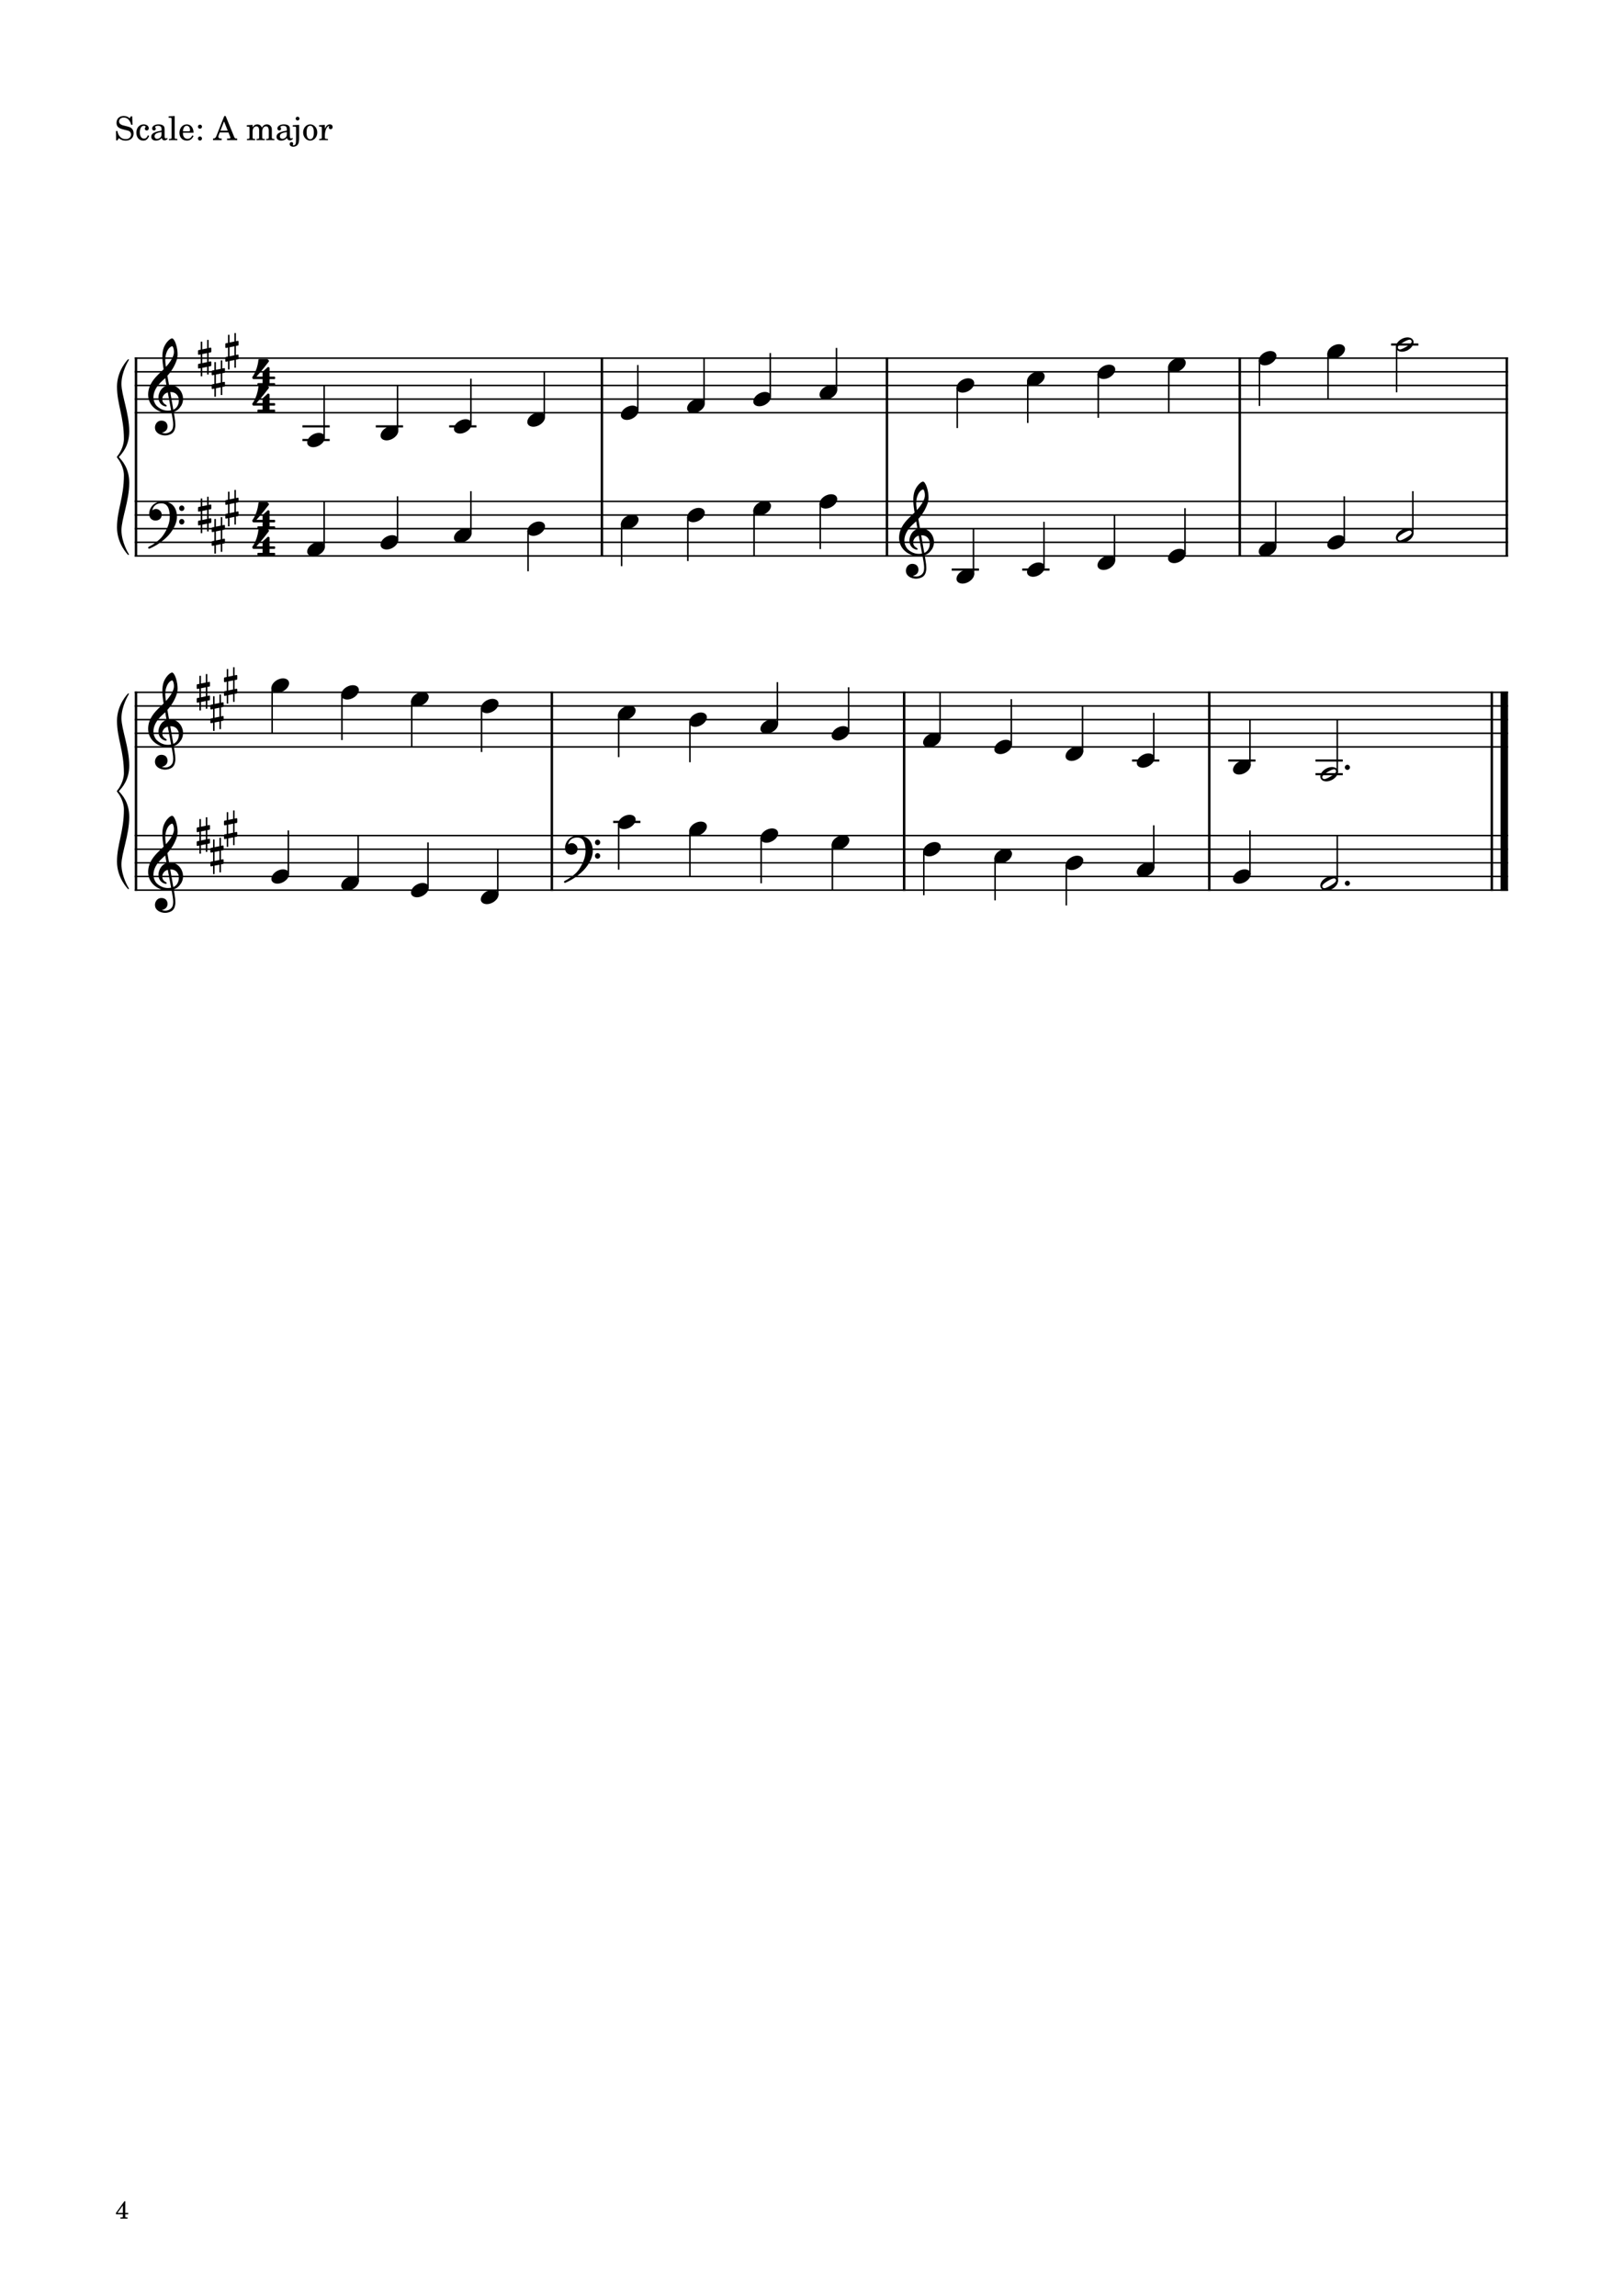<?xml version="1.0" encoding="UTF-8" standalone="no"?>
<svg width="2977.23px" height="4208.47px" viewBox="0 0 2977.23 4208.47"
 xmlns="http://www.w3.org/2000/svg" xmlns:xlink="http://www.w3.org/1999/xlink" version="1.2" baseProfile="tiny">
<title>exercises_scores (4)</title>
<desc>Generated by MuseScore 3.6.0</desc>
<polyline class="StaffLines" fill="none" stroke="#000000" stroke-width="2.75" stroke-linejoin="bevel" points="247.099,656.536 2764.63,656.536"/>
<polyline class="StaffLines" fill="none" stroke="#000000" stroke-width="2.75" stroke-linejoin="bevel" points="247.099,681.538 2764.63,681.538"/>
<polyline class="StaffLines" fill="none" stroke="#000000" stroke-width="2.75" stroke-linejoin="bevel" points="247.099,706.539 2764.63,706.539"/>
<polyline class="StaffLines" fill="none" stroke="#000000" stroke-width="2.75" stroke-linejoin="bevel" points="247.099,731.541 2764.63,731.541"/>
<polyline class="StaffLines" fill="none" stroke="#000000" stroke-width="2.75" stroke-linejoin="bevel" points="247.099,756.542 2764.63,756.542"/>
<polyline class="StaffLines" fill="none" stroke="#000000" stroke-width="2.75" stroke-linejoin="bevel" points="247.099,919.053 2764.63,919.053"/>
<polyline class="StaffLines" fill="none" stroke="#000000" stroke-width="2.75" stroke-linejoin="bevel" points="247.099,944.054 2764.63,944.054"/>
<polyline class="StaffLines" fill="none" stroke="#000000" stroke-width="2.75" stroke-linejoin="bevel" points="247.099,969.056 2764.63,969.056"/>
<polyline class="StaffLines" fill="none" stroke="#000000" stroke-width="2.75" stroke-linejoin="bevel" points="247.099,994.057 2764.63,994.057"/>
<polyline class="StaffLines" fill="none" stroke="#000000" stroke-width="2.75" stroke-linejoin="bevel" points="247.099,1019.06 2764.63,1019.06"/>
<polyline class="StaffLines" fill="none" stroke="#000000" stroke-width="2.75" stroke-linejoin="bevel" points="247.099,1269.07 2764.63,1269.07"/>
<polyline class="StaffLines" fill="none" stroke="#000000" stroke-width="2.75" stroke-linejoin="bevel" points="247.099,1294.08 2764.63,1294.08"/>
<polyline class="StaffLines" fill="none" stroke="#000000" stroke-width="2.75" stroke-linejoin="bevel" points="247.099,1319.08 2764.63,1319.08"/>
<polyline class="StaffLines" fill="none" stroke="#000000" stroke-width="2.75" stroke-linejoin="bevel" points="247.099,1344.08 2764.63,1344.08"/>
<polyline class="StaffLines" fill="none" stroke="#000000" stroke-width="2.75" stroke-linejoin="bevel" points="247.099,1369.08 2764.63,1369.08"/>
<polyline class="StaffLines" fill="none" stroke="#000000" stroke-width="2.75" stroke-linejoin="bevel" points="247.099,1531.59 2764.63,1531.59"/>
<polyline class="StaffLines" fill="none" stroke="#000000" stroke-width="2.75" stroke-linejoin="bevel" points="247.099,1556.59 2764.63,1556.59"/>
<polyline class="StaffLines" fill="none" stroke="#000000" stroke-width="2.75" stroke-linejoin="bevel" points="247.099,1581.59 2764.63,1581.59"/>
<polyline class="StaffLines" fill="none" stroke="#000000" stroke-width="2.75" stroke-linejoin="bevel" points="247.099,1606.6 2764.63,1606.6"/>
<polyline class="StaffLines" fill="none" stroke="#000000" stroke-width="2.75" stroke-linejoin="bevel" points="247.099,1631.6 2764.63,1631.6"/>
<path class="Text" d="M242.312,213.137 L240.092,213.137 L237.692,216.737 C234.812,214.037 231.032,212.597 226.772,212.597 C218.852,212.597 213.632,217.577 213.632,225.137 C213.632,231.677 216.872,234.917 225.692,237.197 L231.392,238.637 C235.832,239.777 236.252,239.897 237.512,240.857 C239.312,242.237 240.272,244.217 240.272,246.557 C240.272,248.957 239.372,250.937 237.572,252.617 C235.592,254.297 233.612,254.957 230.312,254.957 C225.872,254.957 222.692,253.577 219.872,250.457 C217.352,247.697 216.092,244.817 215.192,240.197 L212.612,240.197 L212.852,257.297 L215.192,257.297 L217.892,253.217 C221.912,256.517 225.212,257.717 230.492,257.717 C239.312,257.717 244.952,252.557 244.952,244.517 C244.952,240.737 243.752,237.617 241.352,235.337 C239.732,233.777 237.392,232.757 232.592,231.557 L226.172,229.937 C220.832,228.557 218.312,226.217 218.312,222.557 C218.312,218.357 221.732,215.477 226.832,215.477 C231.032,215.477 234.452,217.277 236.852,220.697 C238.592,223.157 239.732,225.677 240.452,228.737 L243.032,228.737 L242.312,213.137 M271.162,247.997 C269.242,252.317 267.202,254.057 264.082,254.057 C259.282,254.057 256.282,249.677 256.282,242.657 C256.282,235.337 259.222,230.537 263.662,230.537 C265.462,230.537 267.022,231.377 267.022,232.337 C267.022,232.517 266.962,232.697 266.662,233.057 C265.702,234.197 265.462,234.797 265.462,235.817 C265.462,237.797 266.962,239.177 269.062,239.177 C271.222,239.177 272.722,237.497 272.722,235.097 C272.722,231.017 268.702,227.957 263.362,227.957 C255.562,227.957 249.982,234.317 249.982,243.317 C249.982,251.837 255.082,257.717 262.522,257.717 C267.862,257.717 270.922,255.257 273.502,248.897 L271.162,247.997 M301.75,237.497 C301.75,233.717 301.09,231.797 299.35,230.357 C297.37,228.737 294.43,227.957 290.59,227.957 C283.81,227.957 278.89,231.137 278.89,235.517 C278.89,237.737 280.27,239.177 282.37,239.177 C284.29,239.177 285.61,237.917 285.61,236.117 C285.61,235.337 285.31,234.497 284.71,233.657 C284.35,233.237 284.29,233.117 284.29,232.817 C284.29,231.617 286.69,230.537 289.57,230.537 C291.49,230.537 293.59,231.137 294.55,232.037 C295.69,232.997 296.11,234.437 296.11,237.137 L296.11,239.477 C289.87,240.557 287.89,241.037 284.95,242.177 C279.73,244.097 277.27,246.857 277.27,250.697 C277.27,255.017 280.63,257.717 285.97,257.717 C290.11,257.717 293.83,256.037 296.41,252.977 C297.37,256.037 298.87,257.237 301.69,257.237 C304.39,257.237 307.21,255.497 307.21,253.757 C307.21,253.337 306.97,253.037 306.61,253.037 C306.37,253.037 306.13,253.097 305.71,253.277 C304.87,253.637 304.51,253.697 304.03,253.697 C302.35,253.697 301.75,252.617 301.75,249.557 L301.75,237.497 M296.11,244.817 C296.11,248.417 295.93,249.257 294.91,250.817 C293.41,253.037 290.71,254.537 288.07,254.537 C285.31,254.537 283.33,252.557 283.33,249.857 C283.33,247.337 284.59,245.537 287.23,244.277 C289.09,243.437 291.43,242.837 296.11,242.057 L296.11,244.817 M320.229,212.597 L309.129,213.257 L309.129,215.837 L312.069,215.837 C314.289,215.897 314.589,216.257 314.589,218.837 L314.589,249.437 L314.589,252.257 C314.529,253.157 314.469,253.517 314.229,253.817 C313.809,254.357 312.669,254.597 310.089,254.657 L309.669,254.657 L309.669,256.817 L325.209,256.817 L325.209,254.657 L324.789,254.657 C320.769,254.537 320.229,254.237 320.229,252.077 L320.229,249.437 L320.229,212.597 M354.78,243.317 C354.84,234.317 349.74,227.957 342.42,227.957 C334.74,227.957 328.98,234.617 328.98,243.617 C328.98,252.077 334.44,257.717 342.54,257.717 C348.3,257.717 352.32,254.897 354.78,249.197 L352.68,248.057 C350.22,252.677 347.7,254.477 343.68,254.477 C340.62,254.477 338.4,253.217 336.84,250.517 C335.76,248.717 335.28,246.617 335.34,243.317 L354.78,243.317 M335.4,240.737 C335.4,238.877 335.64,237.557 336.24,235.877 C337.5,232.277 339.42,230.537 342.36,230.537 C345.96,230.537 348.36,233.717 348.36,238.577 C348.36,240.257 347.82,240.737 345.9,240.737 L335.4,240.737 M366.601,250.157 C364.501,250.157 362.821,251.837 362.821,253.877 C362.821,255.977 364.501,257.657 366.541,257.657 C368.641,257.657 370.321,255.977 370.321,253.877 C370.321,251.837 368.641,250.157 366.601,250.157 M366.601,228.437 C364.501,228.437 362.821,230.117 362.821,232.217 C362.821,234.257 364.501,235.937 366.541,235.937 C368.641,235.937 370.321,234.257 370.321,232.157 C370.321,230.117 368.641,228.437 366.601,228.437 M413.685,212.657 L411.165,212.657 L397.365,247.637 C395.745,252.317 394.185,253.757 390.765,253.997 L390.525,253.997 L390.525,256.817 L406.425,256.817 L406.425,253.997 L405.225,253.997 C401.985,253.997 400.365,252.857 400.365,250.577 C400.365,249.797 400.545,249.077 400.905,248.057 L402.885,242.777 L418.785,242.777 L422.025,250.817 C422.385,251.777 422.505,252.137 422.505,252.437 C422.505,253.397 421.005,253.997 418.785,253.997 L416.265,253.997 L416.265,256.817 L434.865,256.817 L434.865,253.997 L434.025,253.997 C430.905,253.937 430.365,253.577 428.985,250.157 L413.685,212.657 M410.745,222.497 L417.525,239.537 L404.085,239.537 L410.745,222.497 M463.049,228.857 L452.369,229.517 L452.369,232.097 L454.829,232.097 C457.109,232.157 457.409,232.517 457.409,235.097 L457.409,249.437 L457.409,251.777 L457.409,252.257 C457.349,253.157 457.289,253.517 457.049,253.817 C456.629,254.357 455.489,254.597 452.909,254.657 L452.669,254.657 L452.669,256.817 L467.789,256.817 L467.789,254.657 L467.549,254.657 C463.589,254.537 463.049,254.237 463.049,252.017 L463.049,249.437 L463.049,240.917 C463.049,235.577 465.989,231.617 469.889,231.617 C473.309,231.617 475.049,234.077 475.049,238.937 L475.049,249.437 L475.049,252.317 C474.989,253.097 474.929,253.517 474.629,253.817 C474.269,254.357 473.069,254.597 470.489,254.657 L470.249,254.657 L470.249,256.817 L485.429,256.817 L485.429,254.657 L485.189,254.657 C481.229,254.537 480.689,254.237 480.689,252.077 L480.689,249.437 L480.689,241.457 C480.689,235.457 483.389,231.617 487.589,231.617 C491.009,231.617 492.689,234.197 492.689,239.597 L492.689,249.437 L492.689,252.257 C492.629,253.097 492.569,253.517 492.269,253.817 C491.909,254.357 490.709,254.597 488.129,254.657 L487.889,254.657 L487.889,256.817 L503.069,256.817 L503.069,254.657 L502.829,254.657 C498.869,254.537 498.329,254.237 498.329,252.017 L498.329,249.437 L498.329,238.397 C498.329,234.677 497.969,233.417 496.409,231.377 C494.669,229.157 492.209,227.957 489.329,227.957 C485.429,227.957 482.549,229.817 479.969,233.957 C478.949,230.357 475.709,227.957 471.689,227.957 C468.029,227.957 465.389,229.697 463.049,233.477 L463.049,228.857 M531.437,237.497 C531.437,233.717 530.777,231.797 529.037,230.357 C527.057,228.737 524.117,227.957 520.277,227.957 C513.497,227.957 508.577,231.137 508.577,235.517 C508.577,237.737 509.957,239.177 512.057,239.177 C513.977,239.177 515.297,237.917 515.297,236.117 C515.297,235.337 514.997,234.497 514.397,233.657 C514.037,233.237 513.977,233.117 513.977,232.817 C513.977,231.617 516.377,230.537 519.257,230.537 C521.177,230.537 523.277,231.137 524.237,232.037 C525.377,232.997 525.797,234.437 525.797,237.137 L525.797,239.477 C519.557,240.557 517.577,241.037 514.637,242.177 C509.417,244.097 506.957,246.857 506.957,250.697 C506.957,255.017 510.317,257.717 515.657,257.717 C519.797,257.717 523.517,256.037 526.097,252.977 C527.057,256.037 528.557,257.237 531.377,257.237 C534.077,257.237 536.897,255.497 536.897,253.757 C536.897,253.337 536.657,253.037 536.297,253.037 C536.057,253.037 535.817,253.097 535.397,253.277 C534.557,253.637 534.197,253.697 533.717,253.697 C532.037,253.697 531.437,252.617 531.437,249.557 L531.437,237.497 M525.797,244.817 C525.797,248.417 525.617,249.257 524.597,250.817 C523.097,253.037 520.397,254.537 517.757,254.537 C514.997,254.537 513.017,252.557 513.017,249.857 C513.017,247.337 514.277,245.537 516.917,244.277 C518.777,243.437 521.117,242.837 525.797,242.057 L525.797,244.817 M548.362,228.857 L536.662,229.517 L536.662,232.097 L540.142,232.097 C542.422,232.157 542.722,232.517 542.722,235.097 L542.722,255.437 C542.722,260.297 542.422,262.577 541.582,264.317 C540.982,265.517 539.602,266.417 538.282,266.417 C537.442,266.417 536.782,266.057 536.782,265.637 C536.782,265.397 536.842,265.277 537.082,264.677 C537.382,264.077 537.502,263.657 537.502,263.237 C537.502,261.737 536.062,260.417 534.382,260.417 C532.462,260.417 531.022,261.917 531.022,264.017 C531.022,266.957 533.722,268.937 537.742,268.937 C541.102,268.937 544.162,267.497 545.902,265.037 C547.762,262.397 548.362,259.337 548.362,252.557 L548.362,228.857 M545.542,213.917 C543.622,213.917 542.062,215.477 542.062,217.397 C542.062,219.317 543.622,220.877 545.482,220.877 C547.462,220.877 549.022,219.317 549.022,217.397 C549.022,215.477 547.462,213.917 545.542,213.917 M568.812,227.957 C561.432,227.957 555.732,234.497 555.732,242.897 C555.732,251.117 561.492,257.717 568.692,257.717 C575.892,257.717 581.652,251.117 581.652,242.837 C581.652,234.617 575.892,227.957 568.812,227.957 M568.812,230.537 C573.012,230.537 575.352,234.917 575.352,242.837 C575.352,250.817 573.012,255.137 568.692,255.137 C564.372,255.137 562.032,250.817 562.032,242.897 C562.032,234.737 564.312,230.537 568.812,230.537 M595.572,228.857 L584.952,229.517 L584.952,232.097 L587.412,232.097 C589.692,232.157 589.992,232.517 589.992,235.097 L589.992,249.437 L589.992,252.257 C589.932,253.157 589.872,253.517 589.632,253.817 C589.212,254.357 588.012,254.597 585.432,254.657 L585.192,254.657 L585.192,256.817 L601.212,256.817 L601.212,254.657 L600.132,254.657 C596.112,254.537 595.572,254.237 595.572,252.077 L595.572,249.437 L595.572,248.837 C595.632,238.757 599.232,231.077 603.912,230.837 C603.072,231.797 602.832,232.397 602.832,233.537 C602.832,235.457 604.212,236.837 606.132,236.837 C608.352,236.837 609.792,235.217 609.792,232.817 C609.792,229.877 607.752,227.957 604.572,227.957 C600.792,227.957 597.552,230.957 595.572,236.297 L595.572,228.857 "/>
<polyline class="BarLine" fill="none" stroke="#000000" stroke-width="4.50" stroke-linejoin="bevel" points="249.349,917.677 249.349,1020.43"/>
<polyline class="BarLine" fill="none" stroke="#000000" stroke-width="4.50" stroke-linejoin="bevel" points="1103.46,917.677 1103.46,1020.43"/>
<polyline class="BarLine" fill="none" stroke="#000000" stroke-width="4.50" stroke-linejoin="bevel" points="1626.02,917.677 1626.02,1020.43"/>
<polyline class="BarLine" fill="none" stroke="#000000" stroke-width="4.50" stroke-linejoin="bevel" points="2272.82,917.677 2272.82,1020.43"/>
<polyline class="BarLine" fill="none" stroke="#000000" stroke-width="4.50" stroke-linejoin="bevel" points="2762.38,917.677 2762.38,1020.43"/>
<polyline class="BarLine" fill="none" stroke="#000000" stroke-width="4.50" stroke-linejoin="bevel" points="249.349,1530.22 249.349,1632.97"/>
<polyline class="BarLine" fill="none" stroke="#000000" stroke-width="4.50" stroke-linejoin="bevel" points="1011.67,1530.22 1011.67,1632.97"/>
<polyline class="BarLine" fill="none" stroke="#000000" stroke-width="4.50" stroke-linejoin="bevel" points="1657.5,1530.22 1657.5,1632.97"/>
<polyline class="BarLine" fill="none" stroke="#000000" stroke-width="4.50" stroke-linejoin="bevel" points="2216.92,1530.22 2216.92,1632.97"/>
<polyline class="BarLine" fill="none" stroke="#000000" stroke-width="4.50" stroke-linejoin="bevel" points="2734.88,1530.22 2734.88,1632.97"/>
<polyline class="BarLine" fill="none" stroke="#000000" stroke-width="13.75" stroke-linejoin="bevel" points="2757.76,1530.22 2757.76,1632.97"/>
<polyline class="BarLine" fill="none" stroke="#000000" stroke-width="4.50" stroke-linejoin="bevel" points="249.349,655.161 249.349,919.053"/>
<polyline class="BarLine" fill="none" stroke="#000000" stroke-width="4.50" stroke-linejoin="bevel" points="1103.46,655.161 1103.46,919.053"/>
<polyline class="BarLine" fill="none" stroke="#000000" stroke-width="4.50" stroke-linejoin="bevel" points="1626.02,655.161 1626.02,919.053"/>
<polyline class="BarLine" fill="none" stroke="#000000" stroke-width="4.50" stroke-linejoin="bevel" points="2272.82,655.161 2272.82,919.053"/>
<polyline class="BarLine" fill="none" stroke="#000000" stroke-width="4.50" stroke-linejoin="bevel" points="2762.38,655.161 2762.38,919.053"/>
<polyline class="BarLine" fill="none" stroke="#000000" stroke-width="4.50" stroke-linejoin="bevel" points="249.349,1267.7 249.349,1531.59"/>
<polyline class="BarLine" fill="none" stroke="#000000" stroke-width="4.50" stroke-linejoin="bevel" points="1011.67,1267.7 1011.67,1531.59"/>
<polyline class="BarLine" fill="none" stroke="#000000" stroke-width="4.50" stroke-linejoin="bevel" points="1657.5,1267.7 1657.5,1531.59"/>
<polyline class="BarLine" fill="none" stroke="#000000" stroke-width="4.50" stroke-linejoin="bevel" points="2216.92,1267.7 2216.92,1531.59"/>
<polyline class="BarLine" fill="none" stroke="#000000" stroke-width="4.50" stroke-linejoin="bevel" points="2734.88,1267.7 2734.88,1531.59"/>
<polyline class="BarLine" fill="none" stroke="#000000" stroke-width="13.75" stroke-linejoin="bevel" points="2757.76,1267.7 2757.76,1531.59"/>
<polyline class="LedgerLine" fill="none" stroke="#000000" stroke-width="4.00" stroke-linejoin="bevel" points="1744.77,1044.06 1794.76,1044.06"/>
<polyline class="LedgerLine" fill="none" stroke="#000000" stroke-width="4.00" stroke-linejoin="bevel" points="1874.03,1044.06 1924.02,1044.06"/>
<polyline class="LedgerLine" fill="none" stroke="#000000" stroke-width="4.00" stroke-linejoin="bevel" points="1124.08,1506.59 1174.07,1506.59"/>
<polyline class="LedgerLine" fill="none" stroke="#000000" stroke-width="4.00" stroke-linejoin="bevel" points="554.407,806.545 604.402,806.545"/>
<polyline class="LedgerLine" fill="none" stroke="#000000" stroke-width="4.00" stroke-linejoin="bevel" points="554.407,781.544 604.402,781.544"/>
<polyline class="LedgerLine" fill="none" stroke="#000000" stroke-width="4.00" stroke-linejoin="bevel" points="688.921,781.544 738.916,781.544"/>
<polyline class="LedgerLine" fill="none" stroke="#000000" stroke-width="4.00" stroke-linejoin="bevel" points="823.434,781.544 873.43,781.544"/>
<polyline class="LedgerLine" fill="none" stroke="#000000" stroke-width="4.00" stroke-linejoin="bevel" points="2550.24,631.534 2600.24,631.534"/>
<polyline class="LedgerLine" fill="none" stroke="#000000" stroke-width="4.00" stroke-linejoin="bevel" points="2075.31,1394.08 2125.31,1394.08"/>
<polyline class="LedgerLine" fill="none" stroke="#000000" stroke-width="4.00" stroke-linejoin="bevel" points="2251.67,1394.08 2301.66,1394.08"/>
<polyline class="LedgerLine" fill="none" stroke="#000000" stroke-width="4.00" stroke-linejoin="bevel" points="2411.69,1419.08 2461.68,1419.08"/>
<polyline class="LedgerLine" fill="none" stroke="#000000" stroke-width="4.00" stroke-linejoin="bevel" points="2411.69,1394.08 2461.68,1394.08"/>
<polyline class="Stem" fill="none" stroke="#000000" stroke-width="2.75" stroke-linejoin="bevel" points="594.277,1003.2 594.277,919.053"/>
<polyline class="Stem" fill="none" stroke="#000000" stroke-width="2.75" stroke-linejoin="bevel" points="728.79,990.697 728.79,909.677"/>
<polyline class="Stem" fill="none" stroke="#000000" stroke-width="2.75" stroke-linejoin="bevel" points="863.304,978.196 863.304,900.301"/>
<polyline class="Stem" fill="none" stroke="#000000" stroke-width="2.75" stroke-linejoin="bevel" points="968.074,972.576 968.074,1047.19"/>
<polyline class="Stem" fill="none" stroke="#000000" stroke-width="2.75" stroke-linejoin="bevel" points="1139.59,960.075 1139.59,1037.81"/>
<polyline class="Stem" fill="none" stroke="#000000" stroke-width="2.75" stroke-linejoin="bevel" points="1260.98,947.574 1260.98,1028.43"/>
<polyline class="Stem" fill="none" stroke="#000000" stroke-width="2.75" stroke-linejoin="bevel" points="1382.37,935.074 1382.37,1019.06"/>
<polyline class="Stem" fill="none" stroke="#000000" stroke-width="2.75" stroke-linejoin="bevel" points="1503.75,922.573 1503.75,1006.56"/>
<polyline class="Stem" fill="none" stroke="#000000" stroke-width="2.75" stroke-linejoin="bevel" points="1784.64,1053.2 1784.64,969.056"/>
<polyline class="Stem" fill="none" stroke="#000000" stroke-width="2.75" stroke-linejoin="bevel" points="1913.9,1040.7 1913.9,956.555"/>
<polyline class="Stem" fill="none" stroke="#000000" stroke-width="2.75" stroke-linejoin="bevel" points="2043.16,1028.2 2043.16,944.054"/>
<polyline class="Stem" fill="none" stroke="#000000" stroke-width="2.75" stroke-linejoin="bevel" points="2172.43,1015.7 2172.43,931.553"/>
<polyline class="Stem" fill="none" stroke="#000000" stroke-width="2.75" stroke-linejoin="bevel" points="2338.69,1003.2 2338.69,919.053"/>
<polyline class="Stem" fill="none" stroke="#000000" stroke-width="2.75" stroke-linejoin="bevel" points="2464.4,990.697 2464.4,909.677"/>
<polyline class="Stem" fill="none" stroke="#000000" stroke-width="2.75" stroke-linejoin="bevel" points="2590.11,978.116 2590.11,900.301"/>
<polyline class="Stem" fill="none" stroke="#000000" stroke-width="2.75" stroke-linejoin="bevel" points="528.624,1603.24 528.624,1522.22"/>
<polyline class="Stem" fill="none" stroke="#000000" stroke-width="2.75" stroke-linejoin="bevel" points="656.603,1615.74 656.603,1531.59"/>
<polyline class="Stem" fill="none" stroke="#000000" stroke-width="2.75" stroke-linejoin="bevel" points="784.583,1628.24 784.583,1544.09"/>
<polyline class="Stem" fill="none" stroke="#000000" stroke-width="2.75" stroke-linejoin="bevel" points="912.562,1640.74 912.562,1556.59"/>
<polyline class="Stem" fill="none" stroke="#000000" stroke-width="2.75" stroke-linejoin="bevel" points="1134.2,1510.11 1134.2,1594.1"/>
<polyline class="Stem" fill="none" stroke="#000000" stroke-width="2.75" stroke-linejoin="bevel" points="1264.81,1522.61 1264.81,1606.6"/>
<polyline class="Stem" fill="none" stroke="#000000" stroke-width="2.75" stroke-linejoin="bevel" points="1395.41,1535.11 1395.41,1619.1"/>
<polyline class="Stem" fill="none" stroke="#000000" stroke-width="2.75" stroke-linejoin="bevel" points="1526.02,1547.61 1526.02,1631.6"/>
<polyline class="Stem" fill="none" stroke="#000000" stroke-width="2.75" stroke-linejoin="bevel" points="1693.62,1560.11 1693.62,1640.97"/>
<polyline class="Stem" fill="none" stroke="#000000" stroke-width="2.75" stroke-linejoin="bevel" points="1824.23,1572.61 1824.23,1650.35"/>
<polyline class="Stem" fill="none" stroke="#000000" stroke-width="2.75" stroke-linejoin="bevel" points="1954.83,1585.11 1954.83,1659.72"/>
<polyline class="Stem" fill="none" stroke="#000000" stroke-width="2.75" stroke-linejoin="bevel" points="2115.18,1590.73 2115.18,1512.84"/>
<polyline class="Stem" fill="none" stroke="#000000" stroke-width="2.75" stroke-linejoin="bevel" points="2291.54,1603.24 2291.54,1522.22"/>
<polyline class="Stem" fill="none" stroke="#000000" stroke-width="2.75" stroke-linejoin="bevel" points="2451.56,1615.66 2451.56,1531.59"/>
<polyline class="Stem" fill="none" stroke="#000000" stroke-width="2.75" stroke-linejoin="bevel" points="594.277,803.185 594.277,706.539"/>
<polyline class="Stem" fill="none" stroke="#000000" stroke-width="2.75" stroke-linejoin="bevel" points="728.79,790.684 728.79,706.539"/>
<polyline class="Stem" fill="none" stroke="#000000" stroke-width="2.75" stroke-linejoin="bevel" points="863.304,778.184 863.304,694.038"/>
<polyline class="Stem" fill="none" stroke="#000000" stroke-width="2.75" stroke-linejoin="bevel" points="997.818,765.683 997.818,681.538"/>
<polyline class="Stem" fill="none" stroke="#000000" stroke-width="2.75" stroke-linejoin="bevel" points="1169.33,753.182 1169.33,669.037"/>
<polyline class="Stem" fill="none" stroke="#000000" stroke-width="2.75" stroke-linejoin="bevel" points="1290.72,740.681 1290.72,656.536"/>
<polyline class="Stem" fill="none" stroke="#000000" stroke-width="2.75" stroke-linejoin="bevel" points="1412.11,728.181 1412.11,647.16"/>
<polyline class="Stem" fill="none" stroke="#000000" stroke-width="2.75" stroke-linejoin="bevel" points="1533.5,715.68 1533.5,637.785"/>
<polyline class="Stem" fill="none" stroke="#000000" stroke-width="2.75" stroke-linejoin="bevel" points="1754.89,710.059 1754.89,784.669"/>
<polyline class="Stem" fill="none" stroke="#000000" stroke-width="2.75" stroke-linejoin="bevel" points="1884.15,697.559 1884.15,775.293"/>
<polyline class="Stem" fill="none" stroke="#000000" stroke-width="2.75" stroke-linejoin="bevel" points="2013.42,685.058 2013.42,765.918"/>
<polyline class="Stem" fill="none" stroke="#000000" stroke-width="2.75" stroke-linejoin="bevel" points="2142.68,672.557 2142.68,756.542"/>
<polyline class="Stem" fill="none" stroke="#000000" stroke-width="2.75" stroke-linejoin="bevel" points="2308.95,660.056 2308.95,744.042"/>
<polyline class="Stem" fill="none" stroke="#000000" stroke-width="2.75" stroke-linejoin="bevel" points="2434.66,647.555 2434.66,731.541"/>
<polyline class="Stem" fill="none" stroke="#000000" stroke-width="2.75" stroke-linejoin="bevel" points="2560.37,634.975 2560.37,719.04"/>
<polyline class="Stem" fill="none" stroke="#000000" stroke-width="2.75" stroke-linejoin="bevel" points="498.88,1260.09 498.88,1344.08"/>
<polyline class="Stem" fill="none" stroke="#000000" stroke-width="2.75" stroke-linejoin="bevel" points="626.859,1272.59 626.859,1356.58"/>
<polyline class="Stem" fill="none" stroke="#000000" stroke-width="2.75" stroke-linejoin="bevel" points="754.838,1285.1 754.838,1369.08"/>
<polyline class="Stem" fill="none" stroke="#000000" stroke-width="2.75" stroke-linejoin="bevel" points="882.818,1297.6 882.818,1378.46"/>
<polyline class="Stem" fill="none" stroke="#000000" stroke-width="2.75" stroke-linejoin="bevel" points="1134.2,1310.1 1134.2,1387.83"/>
<polyline class="Stem" fill="none" stroke="#000000" stroke-width="2.75" stroke-linejoin="bevel" points="1264.81,1322.6 1264.81,1397.21"/>
<polyline class="Stem" fill="none" stroke="#000000" stroke-width="2.75" stroke-linejoin="bevel" points="1425.16,1328.22 1425.16,1250.32"/>
<polyline class="Stem" fill="none" stroke="#000000" stroke-width="2.75" stroke-linejoin="bevel" points="1555.76,1340.72 1555.76,1259.7"/>
<polyline class="Stem" fill="none" stroke="#000000" stroke-width="2.75" stroke-linejoin="bevel" points="1723.37,1353.22 1723.37,1269.07"/>
<polyline class="Stem" fill="none" stroke="#000000" stroke-width="2.75" stroke-linejoin="bevel" points="1853.97,1365.72 1853.97,1281.58"/>
<polyline class="Stem" fill="none" stroke="#000000" stroke-width="2.75" stroke-linejoin="bevel" points="1984.58,1378.22 1984.58,1294.08"/>
<polyline class="Stem" fill="none" stroke="#000000" stroke-width="2.75" stroke-linejoin="bevel" points="2115.18,1390.72 2115.18,1306.58"/>
<polyline class="Stem" fill="none" stroke="#000000" stroke-width="2.75" stroke-linejoin="bevel" points="2291.54,1403.22 2291.54,1319.08"/>
<polyline class="Stem" fill="none" stroke="#000000" stroke-width="2.75" stroke-linejoin="bevel" points="2451.56,1415.64 2451.56,1319.08"/>
<path class="Note" d="M594.658,998.358 C593.158,995.658 590.258,993.958 586.358,993.558 C585.758,993.458 585.258,993.458 584.658,993.458 C581.158,993.458 577.358,994.458 573.858,996.358 C567.258,999.958 563.158,1005.86 563.158,1010.96 C563.158,1012.36 563.358,1013.66 564.058,1014.86 C565.558,1017.56 568.558,1019.26 572.458,1019.66 C573.058,1019.76 573.558,1019.76 574.158,1019.76 C577.658,1019.76 581.358,1018.76 584.858,1016.86 C591.458,1013.26 595.658,1007.46 595.658,1002.36 C595.658,1000.96 595.358,999.558 594.658,998.358"/>
<path class="Note" d="M729.171,985.857 C727.671,983.157 724.771,981.457 720.871,981.057 C720.271,980.957 719.771,980.957 719.171,980.957 C715.671,980.957 711.871,981.957 708.371,983.857 C701.771,987.457 697.671,993.357 697.671,998.457 C697.671,999.857 697.871,1001.16 698.571,1002.36 C700.071,1005.06 703.071,1006.76 706.971,1007.16 C707.571,1007.26 708.071,1007.26 708.671,1007.26 C712.171,1007.26 715.871,1006.26 719.371,1004.36 C725.971,1000.76 730.171,994.957 730.171,989.857 C730.171,988.457 729.871,987.057 729.171,985.857"/>
<path class="Note" d="M863.685,973.356 C862.185,970.656 859.285,968.956 855.385,968.556 C854.785,968.456 854.285,968.456 853.685,968.456 C850.185,968.456 846.385,969.456 842.885,971.356 C836.285,974.956 832.185,980.856 832.185,985.956 C832.185,987.356 832.385,988.656 833.085,989.856 C834.585,992.556 837.585,994.256 841.485,994.656 C842.085,994.756 842.585,994.756 843.185,994.756 C846.685,994.756 850.385,993.756 853.885,991.856 C860.485,988.256 864.685,982.456 864.685,977.356 C864.685,975.956 864.385,974.556 863.685,973.356"/>
<path class="Note" d="M998.199,960.856 C996.699,958.156 993.799,956.456 989.899,956.056 C989.299,955.956 988.799,955.956 988.199,955.956 C984.699,955.956 980.899,956.956 977.399,958.856 C970.799,962.456 966.699,968.356 966.699,973.456 C966.699,974.856 966.899,976.156 967.599,977.356 C969.099,980.056 972.099,981.756 975.999,982.156 C976.599,982.256 977.099,982.256 977.699,982.256 C981.199,982.256 984.899,981.256 988.399,979.356 C994.999,975.756 999.199,969.956 999.199,964.856 C999.199,963.456 998.899,962.056 998.199,960.856"/>
<path class="Note" d="M1169.71,948.355 C1168.21,945.655 1165.31,943.955 1161.41,943.555 C1160.81,943.455 1160.31,943.455 1159.71,943.455 C1156.21,943.455 1152.41,944.455 1148.91,946.355 C1142.31,949.955 1138.21,955.855 1138.21,960.955 C1138.21,962.355 1138.41,963.655 1139.11,964.855 C1140.61,967.555 1143.61,969.255 1147.51,969.655 C1148.11,969.755 1148.61,969.755 1149.21,969.755 C1152.71,969.755 1156.41,968.755 1159.91,966.855 C1166.51,963.255 1170.71,957.455 1170.71,952.355 C1170.71,950.955 1170.41,949.555 1169.71,948.355"/>
<path class="Note" d="M1291.1,935.854 C1289.6,933.154 1286.7,931.454 1282.8,931.054 C1282.2,930.954 1281.7,930.954 1281.1,930.954 C1277.6,930.954 1273.8,931.954 1270.3,933.854 C1263.7,937.454 1259.6,943.354 1259.6,948.454 C1259.6,949.854 1259.8,951.154 1260.5,952.354 C1262,955.054 1265,956.754 1268.9,957.154 C1269.5,957.254 1270,957.254 1270.6,957.254 C1274.1,957.254 1277.8,956.254 1281.3,954.354 C1287.9,950.754 1292.1,944.954 1292.1,939.854 C1292.1,938.454 1291.8,937.054 1291.1,935.854"/>
<path class="Note" d="M1412.49,923.353 C1410.99,920.653 1408.09,918.953 1404.19,918.553 C1403.59,918.453 1403.09,918.453 1402.49,918.453 C1398.99,918.453 1395.19,919.453 1391.69,921.353 C1385.09,924.953 1380.99,930.853 1380.99,935.953 C1380.99,937.353 1381.19,938.653 1381.89,939.853 C1383.39,942.553 1386.39,944.253 1390.29,944.653 C1390.89,944.753 1391.39,944.753 1391.99,944.753 C1395.49,944.753 1399.19,943.753 1402.69,941.853 C1409.29,938.253 1413.49,932.453 1413.49,927.353 C1413.49,925.953 1413.19,924.553 1412.49,923.353"/>
<path class="Note" d="M1533.88,910.853 C1532.38,908.153 1529.48,906.453 1525.58,906.053 C1524.98,905.953 1524.48,905.953 1523.88,905.953 C1520.38,905.953 1516.58,906.953 1513.08,908.853 C1506.48,912.453 1502.38,918.353 1502.38,923.453 C1502.38,924.853 1502.58,926.153 1503.28,927.353 C1504.78,930.053 1507.78,931.753 1511.68,932.153 C1512.28,932.253 1512.78,932.253 1513.38,932.253 C1516.88,932.253 1520.58,931.253 1524.08,929.353 C1530.68,925.753 1534.88,919.953 1534.88,914.853 C1534.88,913.453 1534.58,912.053 1533.88,910.853"/>
<path class="Note" d="M1785.02,1048.36 C1783.52,1045.66 1780.62,1043.96 1776.72,1043.56 C1776.12,1043.46 1775.62,1043.46 1775.02,1043.46 C1771.52,1043.46 1767.72,1044.46 1764.22,1046.36 C1757.62,1049.96 1753.52,1055.86 1753.52,1060.96 C1753.52,1062.36 1753.72,1063.66 1754.42,1064.86 C1755.92,1067.56 1758.92,1069.26 1762.82,1069.66 C1763.42,1069.76 1763.92,1069.76 1764.52,1069.76 C1768.02,1069.76 1771.72,1068.76 1775.22,1066.86 C1781.82,1063.26 1786.02,1057.46 1786.02,1052.36 C1786.02,1050.96 1785.72,1049.56 1785.02,1048.36"/>
<path class="Note" d="M1914.28,1035.86 C1912.78,1033.16 1909.88,1031.46 1905.98,1031.06 C1905.38,1030.96 1904.88,1030.96 1904.28,1030.96 C1900.78,1030.96 1896.98,1031.96 1893.48,1033.86 C1886.88,1037.46 1882.78,1043.36 1882.78,1048.46 C1882.78,1049.86 1882.98,1051.16 1883.68,1052.36 C1885.18,1055.06 1888.18,1056.76 1892.08,1057.16 C1892.68,1057.26 1893.18,1057.26 1893.78,1057.26 C1897.28,1057.26 1900.98,1056.26 1904.48,1054.36 C1911.08,1050.76 1915.28,1044.96 1915.28,1039.86 C1915.28,1038.46 1914.98,1037.06 1914.28,1035.86"/>
<path class="Note" d="M2043.54,1023.36 C2042.04,1020.66 2039.14,1018.96 2035.24,1018.56 C2034.64,1018.46 2034.14,1018.46 2033.54,1018.46 C2030.04,1018.46 2026.24,1019.46 2022.74,1021.36 C2016.14,1024.96 2012.04,1030.86 2012.04,1035.96 C2012.04,1037.36 2012.24,1038.66 2012.94,1039.86 C2014.44,1042.56 2017.44,1044.26 2021.34,1044.66 C2021.94,1044.76 2022.44,1044.76 2023.04,1044.76 C2026.54,1044.76 2030.24,1043.76 2033.74,1041.86 C2040.34,1038.26 2044.54,1032.46 2044.54,1027.36 C2044.54,1025.96 2044.24,1024.56 2043.54,1023.36"/>
<path class="Note" d="M2172.81,1010.86 C2171.31,1008.16 2168.41,1006.46 2164.51,1006.06 C2163.91,1005.96 2163.41,1005.96 2162.81,1005.96 C2159.31,1005.96 2155.51,1006.96 2152.01,1008.86 C2145.41,1012.46 2141.31,1018.36 2141.31,1023.46 C2141.31,1024.86 2141.51,1026.16 2142.21,1027.36 C2143.71,1030.06 2146.71,1031.76 2150.61,1032.16 C2151.21,1032.26 2151.71,1032.26 2152.31,1032.26 C2155.81,1032.26 2159.51,1031.26 2163.01,1029.36 C2169.61,1025.76 2173.81,1019.96 2173.81,1014.86 C2173.81,1013.46 2173.51,1012.06 2172.81,1010.86"/>
<path class="Note" d="M2339.07,998.358 C2337.57,995.658 2334.67,993.958 2330.77,993.558 C2330.17,993.458 2329.67,993.458 2329.07,993.458 C2325.57,993.458 2321.77,994.458 2318.27,996.358 C2311.67,999.958 2307.57,1005.86 2307.57,1010.96 C2307.57,1012.36 2307.77,1013.66 2308.47,1014.86 C2309.97,1017.56 2312.97,1019.26 2316.87,1019.66 C2317.47,1019.76 2317.97,1019.76 2318.57,1019.76 C2322.07,1019.76 2325.77,1018.76 2329.27,1016.86 C2335.87,1013.26 2340.07,1007.46 2340.07,1002.36 C2340.07,1000.96 2339.77,999.558 2339.07,998.358"/>
<path class="Note" d="M2464.78,985.857 C2463.28,983.157 2460.38,981.457 2456.48,981.057 C2455.88,980.957 2455.38,980.957 2454.78,980.957 C2451.28,980.957 2447.48,981.957 2443.98,983.857 C2437.38,987.457 2433.28,993.357 2433.28,998.457 C2433.28,999.857 2433.48,1001.16 2434.18,1002.36 C2435.68,1005.06 2438.68,1006.76 2442.58,1007.16 C2443.18,1007.26 2443.68,1007.26 2444.28,1007.26 C2447.78,1007.26 2451.48,1006.26 2454.98,1004.36 C2461.58,1000.76 2465.78,994.957 2465.78,989.857 C2465.78,988.457 2465.48,987.057 2464.78,985.857"/>
<path class="Note" d="M2590.49,973.356 C2588.99,970.656 2586.09,968.956 2582.19,968.556 C2581.59,968.456 2581.09,968.456 2580.49,968.456 C2576.99,968.456 2573.19,969.456 2569.69,971.356 C2563.09,974.956 2558.99,980.756 2558.99,985.856 C2558.99,987.256 2559.39,988.656 2560.09,989.856 C2561.59,992.656 2564.39,994.256 2568.29,994.656 C2568.89,994.756 2569.39,994.756 2569.99,994.756 C2573.49,994.756 2577.29,993.756 2580.79,991.856 C2587.39,988.256 2591.49,982.356 2591.49,977.256 C2591.49,975.856 2591.19,974.556 2590.49,973.356 M2586.29,979.656 C2584.59,981.456 2581.39,983.756 2577.79,985.856 C2574.19,987.956 2570.49,989.656 2568.19,990.356 C2567.69,990.456 2567.09,990.556 2566.59,990.556 C2565.09,990.556 2563.79,989.856 2563.09,988.756 C2562.79,988.156 2562.59,987.556 2562.59,986.956 C2562.59,985.856 2563.09,984.756 2564.19,983.556 C2565.89,981.756 2569.09,979.356 2572.69,977.256 C2576.29,975.156 2579.99,973.456 2582.39,972.856 L2582.59,972.856 C2583.19,972.656 2583.69,972.556 2584.19,972.556 C2585.59,972.556 2586.69,973.156 2587.39,974.456 C2587.69,975.056 2587.89,975.556 2587.89,976.156 C2587.89,977.456 2587.19,978.756 2586.29,979.656"/>
<path class="Note" d="M529.005,1598.4 C527.505,1595.7 524.605,1594 520.705,1593.6 C520.105,1593.5 519.605,1593.5 519.005,1593.5 C515.505,1593.5 511.705,1594.5 508.205,1596.4 C501.605,1600 497.505,1605.9 497.505,1611 C497.505,1612.4 497.705,1613.7 498.405,1614.9 C499.905,1617.6 502.905,1619.3 506.805,1619.7 C507.405,1619.8 507.905,1619.8 508.505,1619.8 C512.005,1619.8 515.705,1618.8 519.205,1616.9 C525.805,1613.3 530.005,1607.5 530.005,1602.4 C530.005,1601 529.705,1599.6 529.005,1598.4"/>
<path class="Note" d="M656.984,1610.9 C655.484,1608.2 652.584,1606.5 648.684,1606.1 C648.084,1606 647.584,1606 646.984,1606 C643.484,1606 639.684,1607 636.184,1608.9 C629.584,1612.5 625.484,1618.4 625.484,1623.5 C625.484,1624.9 625.684,1626.2 626.384,1627.4 C627.884,1630.1 630.884,1631.8 634.784,1632.2 C635.384,1632.3 635.884,1632.3 636.484,1632.3 C639.984,1632.3 643.684,1631.3 647.184,1629.4 C653.784,1625.8 657.984,1620 657.984,1614.9 C657.984,1613.5 657.684,1612.1 656.984,1610.9"/>
<path class="Note" d="M784.963,1623.4 C783.463,1620.7 780.563,1619 776.663,1618.6 C776.063,1618.5 775.563,1618.5 774.963,1618.5 C771.463,1618.5 767.663,1619.5 764.163,1621.4 C757.563,1625 753.463,1630.9 753.463,1636 C753.463,1637.4 753.663,1638.7 754.363,1639.9 C755.863,1642.6 758.863,1644.3 762.763,1644.7 C763.363,1644.8 763.863,1644.8 764.463,1644.8 C767.963,1644.8 771.663,1643.8 775.163,1641.9 C781.763,1638.3 785.963,1632.5 785.963,1627.4 C785.963,1626 785.663,1624.6 784.963,1623.4"/>
<path class="Note" d="M912.943,1635.9 C911.443,1633.2 908.543,1631.5 904.643,1631.1 C904.043,1631 903.543,1631 902.943,1631 C899.443,1631 895.643,1632 892.143,1633.9 C885.543,1637.5 881.443,1643.4 881.443,1648.5 C881.443,1649.9 881.643,1651.2 882.343,1652.4 C883.843,1655.1 886.843,1656.8 890.743,1657.2 C891.343,1657.3 891.843,1657.3 892.443,1657.3 C895.943,1657.3 899.643,1656.3 903.143,1654.4 C909.743,1650.8 913.943,1645 913.943,1639.9 C913.943,1638.5 913.643,1637.1 912.943,1635.9"/>
<path class="Note" d="M1164.33,1498.39 C1162.83,1495.69 1159.93,1493.99 1156.03,1493.59 C1155.43,1493.49 1154.93,1493.49 1154.33,1493.49 C1150.83,1493.49 1147.03,1494.49 1143.53,1496.39 C1136.93,1499.99 1132.83,1505.89 1132.83,1510.99 C1132.83,1512.39 1133.03,1513.69 1133.73,1514.89 C1135.23,1517.59 1138.23,1519.29 1142.13,1519.69 C1142.73,1519.79 1143.23,1519.79 1143.83,1519.79 C1147.33,1519.79 1151.03,1518.79 1154.53,1516.89 C1161.13,1513.29 1165.33,1507.49 1165.33,1502.39 C1165.33,1500.99 1165.03,1499.59 1164.33,1498.39"/>
<path class="Note" d="M1294.93,1510.89 C1293.43,1508.19 1290.53,1506.49 1286.63,1506.09 C1286.03,1505.99 1285.53,1505.99 1284.93,1505.99 C1281.43,1505.99 1277.63,1506.99 1274.13,1508.89 C1267.53,1512.49 1263.43,1518.39 1263.43,1523.49 C1263.43,1524.89 1263.63,1526.19 1264.33,1527.39 C1265.83,1530.09 1268.83,1531.79 1272.73,1532.19 C1273.33,1532.29 1273.83,1532.29 1274.43,1532.29 C1277.93,1532.29 1281.63,1531.29 1285.13,1529.39 C1291.73,1525.79 1295.93,1519.99 1295.93,1514.89 C1295.93,1513.49 1295.63,1512.09 1294.93,1510.89"/>
<path class="Note" d="M1425.54,1523.39 C1424.04,1520.69 1421.14,1518.99 1417.24,1518.59 C1416.64,1518.49 1416.14,1518.49 1415.54,1518.49 C1412.04,1518.49 1408.24,1519.49 1404.74,1521.39 C1398.14,1524.99 1394.04,1530.89 1394.04,1535.99 C1394.04,1537.39 1394.24,1538.69 1394.94,1539.89 C1396.44,1542.59 1399.44,1544.29 1403.34,1544.69 C1403.94,1544.79 1404.44,1544.79 1405.04,1544.79 C1408.54,1544.79 1412.24,1543.79 1415.74,1541.89 C1422.34,1538.29 1426.54,1532.49 1426.54,1527.39 C1426.54,1525.99 1426.24,1524.59 1425.54,1523.39"/>
<path class="Note" d="M1556.14,1535.89 C1554.64,1533.19 1551.74,1531.49 1547.84,1531.09 C1547.24,1530.99 1546.74,1530.99 1546.14,1530.99 C1542.64,1530.99 1538.84,1531.99 1535.34,1533.89 C1528.74,1537.49 1524.64,1543.39 1524.64,1548.49 C1524.64,1549.89 1524.84,1551.19 1525.54,1552.39 C1527.04,1555.09 1530.04,1556.79 1533.94,1557.19 C1534.54,1557.29 1535.04,1557.29 1535.64,1557.29 C1539.14,1557.29 1542.84,1556.29 1546.34,1554.39 C1552.94,1550.79 1557.14,1544.99 1557.14,1539.89 C1557.14,1538.49 1556.84,1537.09 1556.14,1535.89"/>
<path class="Note" d="M1723.75,1548.39 C1722.25,1545.69 1719.35,1543.99 1715.45,1543.59 C1714.85,1543.49 1714.35,1543.49 1713.75,1543.49 C1710.25,1543.49 1706.45,1544.49 1702.95,1546.39 C1696.35,1549.99 1692.25,1555.89 1692.25,1560.99 C1692.25,1562.39 1692.45,1563.69 1693.15,1564.89 C1694.65,1567.59 1697.65,1569.29 1701.55,1569.69 C1702.15,1569.79 1702.65,1569.79 1703.25,1569.79 C1706.75,1569.79 1710.45,1568.79 1713.95,1566.89 C1720.55,1563.29 1724.75,1557.49 1724.75,1552.39 C1724.75,1550.99 1724.45,1549.59 1723.75,1548.39"/>
<path class="Note" d="M1854.35,1560.89 C1852.85,1558.19 1849.95,1556.49 1846.05,1556.09 C1845.45,1555.99 1844.95,1555.99 1844.35,1555.99 C1840.85,1555.99 1837.05,1556.99 1833.55,1558.89 C1826.95,1562.49 1822.85,1568.39 1822.85,1573.49 C1822.85,1574.89 1823.05,1576.19 1823.75,1577.39 C1825.25,1580.09 1828.25,1581.79 1832.15,1582.19 C1832.75,1582.29 1833.25,1582.29 1833.85,1582.29 C1837.35,1582.29 1841.05,1581.29 1844.55,1579.39 C1851.15,1575.79 1855.35,1569.99 1855.35,1564.89 C1855.35,1563.49 1855.05,1562.09 1854.35,1560.89"/>
<path class="Note" d="M1984.96,1573.39 C1983.46,1570.69 1980.56,1568.99 1976.66,1568.59 C1976.06,1568.49 1975.56,1568.49 1974.96,1568.49 C1971.46,1568.49 1967.66,1569.49 1964.16,1571.39 C1957.56,1574.99 1953.46,1580.89 1953.46,1585.99 C1953.46,1587.39 1953.66,1588.69 1954.36,1589.89 C1955.86,1592.59 1958.86,1594.29 1962.76,1594.69 C1963.36,1594.79 1963.86,1594.79 1964.46,1594.79 C1967.96,1594.79 1971.66,1593.79 1975.16,1591.89 C1981.76,1588.29 1985.96,1582.49 1985.96,1577.39 C1985.96,1575.99 1985.66,1574.59 1984.96,1573.39"/>
<path class="Note" d="M2115.56,1585.9 C2114.06,1583.2 2111.16,1581.5 2107.26,1581.1 C2106.66,1581 2106.16,1581 2105.56,1581 C2102.06,1581 2098.26,1582 2094.76,1583.9 C2088.16,1587.5 2084.06,1593.4 2084.06,1598.5 C2084.06,1599.9 2084.26,1601.2 2084.96,1602.4 C2086.46,1605.1 2089.46,1606.8 2093.36,1607.2 C2093.96,1607.3 2094.46,1607.3 2095.06,1607.3 C2098.56,1607.3 2102.26,1606.3 2105.76,1604.4 C2112.36,1600.8 2116.56,1595 2116.56,1589.9 C2116.56,1588.5 2116.26,1587.1 2115.56,1585.9"/>
<path class="Note" d="M2291.92,1598.4 C2290.42,1595.7 2287.52,1594 2283.62,1593.6 C2283.02,1593.5 2282.52,1593.5 2281.92,1593.5 C2278.42,1593.5 2274.62,1594.5 2271.12,1596.4 C2264.52,1600 2260.42,1605.9 2260.42,1611 C2260.42,1612.4 2260.62,1613.7 2261.32,1614.9 C2262.82,1617.6 2265.82,1619.3 2269.72,1619.7 C2270.32,1619.8 2270.82,1619.8 2271.42,1619.8 C2274.92,1619.8 2278.62,1618.8 2282.12,1616.9 C2288.72,1613.3 2292.92,1607.5 2292.92,1602.4 C2292.92,1601 2292.62,1599.6 2291.92,1598.4"/>
<path class="Note" d="M2451.94,1610.9 C2450.44,1608.2 2447.54,1606.5 2443.64,1606.1 C2443.04,1606 2442.54,1606 2441.94,1606 C2438.44,1606 2434.64,1607 2431.14,1608.9 C2424.54,1612.5 2420.44,1618.3 2420.44,1623.4 C2420.44,1624.8 2420.84,1626.2 2421.54,1627.4 C2423.04,1630.2 2425.84,1631.8 2429.74,1632.2 C2430.34,1632.3 2430.84,1632.3 2431.44,1632.3 C2434.94,1632.3 2438.74,1631.3 2442.24,1629.4 C2448.84,1625.8 2452.94,1619.9 2452.94,1614.8 C2452.94,1613.4 2452.64,1612.1 2451.94,1610.9 M2447.74,1617.2 C2446.04,1619 2442.84,1621.3 2439.24,1623.4 C2435.64,1625.5 2431.94,1627.2 2429.64,1627.9 C2429.14,1628 2428.54,1628.1 2428.04,1628.1 C2426.54,1628.1 2425.24,1627.4 2424.54,1626.3 C2424.24,1625.7 2424.04,1625.1 2424.04,1624.5 C2424.04,1623.4 2424.54,1622.3 2425.64,1621.1 C2427.34,1619.3 2430.54,1616.9 2434.14,1614.8 C2437.74,1612.7 2441.44,1611 2443.84,1610.4 L2444.04,1610.4 C2444.64,1610.2 2445.14,1610.1 2445.64,1610.1 C2447.04,1610.1 2448.14,1610.7 2448.84,1612 C2449.14,1612.6 2449.34,1613.1 2449.34,1613.7 C2449.34,1615 2448.64,1616.3 2447.74,1617.2"/>
<path class="Note" d="M594.658,798.345 C593.158,795.645 590.258,793.945 586.358,793.545 C585.758,793.445 585.258,793.445 584.658,793.445 C581.158,793.445 577.358,794.445 573.858,796.345 C567.258,799.945 563.158,805.845 563.158,810.945 C563.158,812.345 563.358,813.645 564.058,814.845 C565.558,817.545 568.558,819.245 572.458,819.645 C573.058,819.745 573.558,819.745 574.158,819.745 C577.658,819.745 581.358,818.745 584.858,816.845 C591.458,813.245 595.658,807.445 595.658,802.345 C595.658,800.945 595.358,799.545 594.658,798.345"/>
<path class="Note" d="M729.171,785.845 C727.671,783.145 724.771,781.445 720.871,781.045 C720.271,780.945 719.771,780.945 719.171,780.945 C715.671,780.945 711.871,781.945 708.371,783.845 C701.771,787.445 697.671,793.345 697.671,798.445 C697.671,799.845 697.871,801.145 698.571,802.345 C700.071,805.045 703.071,806.745 706.971,807.145 C707.571,807.245 708.071,807.245 708.671,807.245 C712.171,807.245 715.871,806.245 719.371,804.345 C725.971,800.745 730.171,794.945 730.171,789.845 C730.171,788.445 729.871,787.045 729.171,785.845"/>
<path class="Note" d="M863.685,773.344 C862.185,770.644 859.285,768.944 855.385,768.544 C854.785,768.444 854.285,768.444 853.685,768.444 C850.185,768.444 846.385,769.444 842.885,771.344 C836.285,774.944 832.185,780.844 832.185,785.944 C832.185,787.344 832.385,788.644 833.085,789.844 C834.585,792.544 837.585,794.244 841.485,794.644 C842.085,794.744 842.585,794.744 843.185,794.744 C846.685,794.744 850.385,793.744 853.885,791.844 C860.485,788.244 864.685,782.444 864.685,777.344 C864.685,775.944 864.385,774.544 863.685,773.344"/>
<path class="Note" d="M998.199,760.843 C996.699,758.143 993.799,756.443 989.899,756.043 C989.299,755.943 988.799,755.943 988.199,755.943 C984.699,755.943 980.899,756.943 977.399,758.843 C970.799,762.443 966.699,768.343 966.699,773.443 C966.699,774.843 966.899,776.143 967.599,777.343 C969.099,780.043 972.099,781.743 975.999,782.143 C976.599,782.243 977.099,782.243 977.699,782.243 C981.199,782.243 984.899,781.243 988.399,779.343 C994.999,775.743 999.199,769.943 999.199,764.843 C999.199,763.443 998.899,762.043 998.199,760.843"/>
<path class="Note" d="M1169.71,748.342 C1168.21,745.642 1165.31,743.942 1161.41,743.542 C1160.81,743.442 1160.31,743.442 1159.71,743.442 C1156.21,743.442 1152.41,744.442 1148.91,746.342 C1142.31,749.942 1138.21,755.842 1138.21,760.942 C1138.21,762.342 1138.41,763.642 1139.11,764.842 C1140.61,767.542 1143.61,769.242 1147.51,769.642 C1148.11,769.742 1148.61,769.742 1149.21,769.742 C1152.71,769.742 1156.41,768.742 1159.91,766.842 C1166.51,763.242 1170.71,757.442 1170.71,752.342 C1170.71,750.942 1170.41,749.542 1169.71,748.342"/>
<path class="Note" d="M1291.1,735.842 C1289.6,733.142 1286.7,731.442 1282.8,731.042 C1282.2,730.942 1281.7,730.942 1281.1,730.942 C1277.6,730.942 1273.8,731.942 1270.3,733.842 C1263.7,737.442 1259.6,743.342 1259.6,748.442 C1259.6,749.842 1259.8,751.142 1260.5,752.342 C1262,755.042 1265,756.742 1268.9,757.142 C1269.5,757.242 1270,757.242 1270.6,757.242 C1274.1,757.242 1277.8,756.242 1281.3,754.342 C1287.9,750.742 1292.1,744.942 1292.1,739.842 C1292.1,738.442 1291.8,737.042 1291.1,735.842"/>
<path class="Note" d="M1412.49,723.341 C1410.99,720.641 1408.09,718.941 1404.19,718.541 C1403.59,718.441 1403.09,718.441 1402.49,718.441 C1398.99,718.441 1395.19,719.441 1391.69,721.341 C1385.09,724.941 1380.99,730.841 1380.99,735.941 C1380.99,737.341 1381.19,738.641 1381.89,739.841 C1383.39,742.541 1386.39,744.241 1390.29,744.641 C1390.89,744.741 1391.39,744.741 1391.99,744.741 C1395.49,744.741 1399.19,743.741 1402.69,741.841 C1409.29,738.241 1413.49,732.441 1413.49,727.341 C1413.49,725.941 1413.19,724.541 1412.49,723.341"/>
<path class="Note" d="M1533.88,710.84 C1532.38,708.14 1529.48,706.44 1525.58,706.04 C1524.98,705.94 1524.48,705.94 1523.88,705.94 C1520.38,705.94 1516.58,706.94 1513.08,708.84 C1506.48,712.44 1502.38,718.34 1502.38,723.44 C1502.38,724.84 1502.58,726.14 1503.28,727.34 C1504.78,730.04 1507.78,731.74 1511.68,732.14 C1512.28,732.24 1512.78,732.24 1513.38,732.24 C1516.88,732.24 1520.58,731.24 1524.08,729.34 C1530.68,725.74 1534.88,719.94 1534.88,714.84 C1534.88,713.44 1534.58,712.04 1533.88,710.84"/>
<path class="Note" d="M1785.02,698.339 C1783.52,695.639 1780.62,693.939 1776.72,693.539 C1776.12,693.439 1775.62,693.439 1775.02,693.439 C1771.52,693.439 1767.72,694.439 1764.22,696.339 C1757.62,699.939 1753.52,705.839 1753.52,710.939 C1753.52,712.339 1753.72,713.639 1754.42,714.839 C1755.92,717.539 1758.92,719.239 1762.82,719.639 C1763.42,719.739 1763.92,719.739 1764.52,719.739 C1768.02,719.739 1771.72,718.739 1775.22,716.839 C1781.82,713.239 1786.02,707.439 1786.02,702.339 C1786.02,700.939 1785.72,699.539 1785.02,698.339"/>
<path class="Note" d="M1914.28,685.838 C1912.78,683.138 1909.88,681.438 1905.98,681.038 C1905.38,680.938 1904.88,680.938 1904.28,680.938 C1900.78,680.938 1896.98,681.938 1893.48,683.838 C1886.88,687.438 1882.78,693.338 1882.78,698.438 C1882.78,699.838 1882.98,701.138 1883.68,702.338 C1885.18,705.038 1888.18,706.738 1892.08,707.138 C1892.68,707.238 1893.18,707.238 1893.78,707.238 C1897.28,707.238 1900.98,706.238 1904.48,704.338 C1911.08,700.738 1915.28,694.938 1915.28,689.838 C1915.28,688.438 1914.98,687.038 1914.28,685.838"/>
<path class="Note" d="M2043.54,673.338 C2042.04,670.638 2039.14,668.938 2035.24,668.538 C2034.64,668.438 2034.14,668.438 2033.54,668.438 C2030.04,668.438 2026.24,669.438 2022.74,671.338 C2016.14,674.938 2012.04,680.838 2012.04,685.938 C2012.04,687.338 2012.24,688.638 2012.94,689.838 C2014.44,692.538 2017.44,694.238 2021.34,694.638 C2021.94,694.738 2022.44,694.738 2023.04,694.738 C2026.54,694.738 2030.24,693.738 2033.74,691.838 C2040.34,688.238 2044.54,682.438 2044.54,677.338 C2044.54,675.938 2044.24,674.538 2043.54,673.338"/>
<path class="Note" d="M2172.81,660.837 C2171.31,658.137 2168.41,656.437 2164.51,656.037 C2163.91,655.937 2163.41,655.937 2162.81,655.937 C2159.31,655.937 2155.51,656.937 2152.01,658.837 C2145.41,662.437 2141.31,668.337 2141.31,673.437 C2141.31,674.837 2141.51,676.137 2142.21,677.337 C2143.71,680.037 2146.71,681.737 2150.61,682.137 C2151.21,682.237 2151.71,682.237 2152.31,682.237 C2155.81,682.237 2159.51,681.237 2163.01,679.337 C2169.61,675.737 2173.81,669.937 2173.81,664.837 C2173.81,663.437 2173.51,662.037 2172.81,660.837"/>
<path class="Note" d="M2339.07,648.336 C2337.57,645.636 2334.67,643.936 2330.77,643.536 C2330.17,643.436 2329.67,643.436 2329.07,643.436 C2325.57,643.436 2321.77,644.436 2318.27,646.336 C2311.67,649.936 2307.57,655.836 2307.57,660.936 C2307.57,662.336 2307.77,663.636 2308.47,664.836 C2309.97,667.536 2312.97,669.236 2316.87,669.636 C2317.47,669.736 2317.97,669.736 2318.57,669.736 C2322.07,669.736 2325.77,668.736 2329.27,666.836 C2335.87,663.236 2340.07,657.436 2340.07,652.336 C2340.07,650.936 2339.77,649.536 2339.07,648.336"/>
<path class="Note" d="M2464.78,635.835 C2463.28,633.135 2460.38,631.435 2456.48,631.035 C2455.88,630.935 2455.38,630.935 2454.78,630.935 C2451.28,630.935 2447.48,631.935 2443.98,633.835 C2437.38,637.435 2433.28,643.335 2433.28,648.435 C2433.28,649.835 2433.48,651.135 2434.18,652.335 C2435.68,655.035 2438.68,656.735 2442.58,657.135 C2443.18,657.235 2443.68,657.235 2444.28,657.235 C2447.78,657.235 2451.48,656.235 2454.98,654.335 C2461.58,650.735 2465.78,644.935 2465.78,639.835 C2465.78,638.435 2465.48,637.035 2464.78,635.835"/>
<path class="Note" d="M2590.49,623.334 C2588.99,620.634 2586.09,618.934 2582.19,618.534 C2581.59,618.434 2581.09,618.434 2580.49,618.434 C2576.99,618.434 2573.19,619.434 2569.69,621.334 C2563.09,624.934 2558.99,630.734 2558.99,635.834 C2558.99,637.234 2559.39,638.634 2560.09,639.834 C2561.59,642.634 2564.39,644.234 2568.29,644.634 C2568.89,644.734 2569.39,644.734 2569.99,644.734 C2573.49,644.734 2577.29,643.734 2580.79,641.834 C2587.39,638.234 2591.49,632.334 2591.49,627.234 C2591.49,625.834 2591.19,624.534 2590.49,623.334 M2586.29,629.634 C2584.59,631.434 2581.39,633.734 2577.79,635.834 C2574.19,637.934 2570.49,639.634 2568.19,640.334 C2567.69,640.434 2567.09,640.534 2566.59,640.534 C2565.09,640.534 2563.79,639.834 2563.09,638.734 C2562.79,638.134 2562.59,637.534 2562.59,636.934 C2562.59,635.834 2563.09,634.734 2564.19,633.534 C2565.89,631.734 2569.09,629.334 2572.69,627.234 C2576.29,625.134 2579.99,623.434 2582.39,622.834 L2582.59,622.834 C2583.19,622.634 2583.69,622.534 2584.19,622.534 C2585.59,622.534 2586.69,623.134 2587.39,624.434 C2587.69,625.034 2587.89,625.534 2587.89,626.134 C2587.89,627.434 2587.19,628.734 2586.29,629.634"/>
<path class="Note" d="M529.005,1248.37 C527.505,1245.67 524.605,1243.97 520.705,1243.57 C520.105,1243.47 519.605,1243.47 519.005,1243.47 C515.505,1243.47 511.705,1244.47 508.205,1246.37 C501.605,1249.97 497.505,1255.87 497.505,1260.97 C497.505,1262.37 497.705,1263.67 498.405,1264.87 C499.905,1267.57 502.905,1269.27 506.805,1269.67 C507.405,1269.77 507.905,1269.77 508.505,1269.77 C512.005,1269.77 515.705,1268.77 519.205,1266.87 C525.805,1263.27 530.005,1257.47 530.005,1252.37 C530.005,1250.97 529.705,1249.57 529.005,1248.37"/>
<path class="Note" d="M656.984,1260.87 C655.484,1258.17 652.584,1256.47 648.684,1256.07 C648.084,1255.97 647.584,1255.97 646.984,1255.97 C643.484,1255.97 639.684,1256.97 636.184,1258.87 C629.584,1262.47 625.484,1268.37 625.484,1273.47 C625.484,1274.87 625.684,1276.17 626.384,1277.37 C627.884,1280.07 630.884,1281.77 634.784,1282.17 C635.384,1282.27 635.884,1282.27 636.484,1282.27 C639.984,1282.27 643.684,1281.27 647.184,1279.37 C653.784,1275.77 657.984,1269.97 657.984,1264.87 C657.984,1263.47 657.684,1262.07 656.984,1260.87"/>
<path class="Note" d="M784.963,1273.38 C783.463,1270.68 780.563,1268.98 776.663,1268.58 C776.063,1268.48 775.563,1268.48 774.963,1268.48 C771.463,1268.48 767.663,1269.48 764.163,1271.38 C757.563,1274.98 753.463,1280.88 753.463,1285.98 C753.463,1287.38 753.663,1288.68 754.363,1289.88 C755.863,1292.58 758.863,1294.28 762.763,1294.68 C763.363,1294.78 763.863,1294.78 764.463,1294.78 C767.963,1294.78 771.663,1293.78 775.163,1291.88 C781.763,1288.28 785.963,1282.48 785.963,1277.38 C785.963,1275.98 785.663,1274.58 784.963,1273.38"/>
<path class="Note" d="M912.943,1285.88 C911.443,1283.18 908.543,1281.48 904.643,1281.08 C904.043,1280.98 903.543,1280.98 902.943,1280.98 C899.443,1280.98 895.643,1281.98 892.143,1283.88 C885.543,1287.48 881.443,1293.38 881.443,1298.48 C881.443,1299.88 881.643,1301.18 882.343,1302.38 C883.843,1305.08 886.843,1306.78 890.743,1307.18 C891.343,1307.28 891.843,1307.28 892.443,1307.28 C895.943,1307.28 899.643,1306.28 903.143,1304.38 C909.743,1300.78 913.943,1294.98 913.943,1289.88 C913.943,1288.48 913.643,1287.08 912.943,1285.88"/>
<path class="Note" d="M1164.33,1298.38 C1162.83,1295.68 1159.93,1293.98 1156.03,1293.58 C1155.43,1293.48 1154.93,1293.48 1154.33,1293.48 C1150.83,1293.48 1147.03,1294.48 1143.53,1296.38 C1136.93,1299.98 1132.83,1305.88 1132.83,1310.98 C1132.83,1312.38 1133.03,1313.68 1133.73,1314.88 C1135.23,1317.58 1138.23,1319.28 1142.13,1319.68 C1142.73,1319.78 1143.23,1319.78 1143.83,1319.78 C1147.33,1319.78 1151.03,1318.78 1154.53,1316.88 C1161.13,1313.28 1165.33,1307.48 1165.33,1302.38 C1165.33,1300.98 1165.03,1299.58 1164.33,1298.38"/>
<path class="Note" d="M1294.93,1310.88 C1293.43,1308.18 1290.53,1306.48 1286.63,1306.08 C1286.03,1305.98 1285.53,1305.98 1284.93,1305.98 C1281.43,1305.98 1277.63,1306.98 1274.13,1308.88 C1267.53,1312.48 1263.43,1318.38 1263.43,1323.48 C1263.43,1324.88 1263.63,1326.18 1264.33,1327.38 C1265.83,1330.08 1268.83,1331.78 1272.73,1332.18 C1273.33,1332.28 1273.83,1332.28 1274.43,1332.28 C1277.93,1332.28 1281.63,1331.28 1285.13,1329.38 C1291.73,1325.78 1295.93,1319.98 1295.93,1314.88 C1295.93,1313.48 1295.63,1312.08 1294.93,1310.88"/>
<path class="Note" d="M1425.54,1323.38 C1424.04,1320.68 1421.14,1318.98 1417.24,1318.58 C1416.64,1318.48 1416.14,1318.48 1415.54,1318.48 C1412.04,1318.48 1408.24,1319.48 1404.74,1321.38 C1398.14,1324.98 1394.04,1330.88 1394.04,1335.98 C1394.04,1337.38 1394.24,1338.68 1394.94,1339.88 C1396.44,1342.58 1399.44,1344.28 1403.34,1344.68 C1403.94,1344.78 1404.44,1344.78 1405.04,1344.78 C1408.54,1344.78 1412.24,1343.78 1415.74,1341.88 C1422.34,1338.28 1426.54,1332.48 1426.54,1327.38 C1426.54,1325.98 1426.24,1324.58 1425.54,1323.38"/>
<path class="Note" d="M1556.14,1335.88 C1554.64,1333.18 1551.74,1331.48 1547.84,1331.08 C1547.24,1330.98 1546.74,1330.98 1546.14,1330.98 C1542.64,1330.98 1538.84,1331.98 1535.34,1333.88 C1528.74,1337.48 1524.64,1343.38 1524.64,1348.48 C1524.64,1349.88 1524.84,1351.18 1525.54,1352.38 C1527.04,1355.08 1530.04,1356.78 1533.94,1357.18 C1534.54,1357.28 1535.04,1357.28 1535.64,1357.28 C1539.14,1357.28 1542.84,1356.28 1546.34,1354.38 C1552.94,1350.78 1557.14,1344.98 1557.14,1339.88 C1557.14,1338.48 1556.84,1337.08 1556.14,1335.88"/>
<path class="Note" d="M1723.75,1348.38 C1722.25,1345.68 1719.35,1343.98 1715.45,1343.58 C1714.85,1343.48 1714.35,1343.48 1713.75,1343.48 C1710.25,1343.48 1706.45,1344.48 1702.95,1346.38 C1696.35,1349.98 1692.25,1355.88 1692.25,1360.98 C1692.25,1362.38 1692.45,1363.68 1693.15,1364.88 C1694.65,1367.58 1697.65,1369.28 1701.55,1369.68 C1702.15,1369.78 1702.65,1369.78 1703.25,1369.78 C1706.75,1369.78 1710.45,1368.78 1713.95,1366.88 C1720.55,1363.28 1724.75,1357.48 1724.75,1352.38 C1724.75,1350.98 1724.45,1349.58 1723.75,1348.38"/>
<path class="Note" d="M1854.35,1360.88 C1852.85,1358.18 1849.95,1356.48 1846.05,1356.08 C1845.45,1355.98 1844.95,1355.98 1844.35,1355.98 C1840.85,1355.98 1837.05,1356.98 1833.55,1358.88 C1826.95,1362.48 1822.85,1368.38 1822.85,1373.48 C1822.85,1374.88 1823.05,1376.18 1823.75,1377.38 C1825.25,1380.08 1828.25,1381.78 1832.15,1382.18 C1832.75,1382.28 1833.25,1382.28 1833.85,1382.28 C1837.35,1382.28 1841.05,1381.28 1844.55,1379.38 C1851.15,1375.78 1855.35,1369.98 1855.35,1364.88 C1855.35,1363.48 1855.05,1362.08 1854.35,1360.88"/>
<path class="Note" d="M1984.96,1373.38 C1983.46,1370.68 1980.56,1368.98 1976.66,1368.58 C1976.06,1368.48 1975.56,1368.48 1974.96,1368.48 C1971.46,1368.48 1967.66,1369.48 1964.16,1371.38 C1957.56,1374.98 1953.46,1380.88 1953.46,1385.98 C1953.46,1387.38 1953.66,1388.68 1954.36,1389.88 C1955.86,1392.58 1958.86,1394.28 1962.76,1394.68 C1963.36,1394.78 1963.86,1394.78 1964.46,1394.78 C1967.96,1394.78 1971.66,1393.78 1975.16,1391.88 C1981.76,1388.28 1985.96,1382.48 1985.96,1377.38 C1985.96,1375.98 1985.66,1374.58 1984.96,1373.38"/>
<path class="Note" d="M2115.56,1385.88 C2114.06,1383.18 2111.16,1381.48 2107.26,1381.08 C2106.66,1380.98 2106.16,1380.98 2105.56,1380.98 C2102.06,1380.98 2098.26,1381.98 2094.76,1383.88 C2088.16,1387.48 2084.06,1393.38 2084.06,1398.48 C2084.06,1399.88 2084.26,1401.18 2084.96,1402.38 C2086.46,1405.08 2089.46,1406.78 2093.36,1407.18 C2093.96,1407.28 2094.46,1407.28 2095.06,1407.28 C2098.56,1407.28 2102.26,1406.28 2105.76,1404.38 C2112.36,1400.78 2116.56,1394.98 2116.56,1389.88 C2116.56,1388.48 2116.26,1387.08 2115.56,1385.88"/>
<path class="Note" d="M2291.92,1398.38 C2290.42,1395.68 2287.52,1393.98 2283.62,1393.58 C2283.02,1393.48 2282.52,1393.48 2281.92,1393.48 C2278.42,1393.48 2274.62,1394.48 2271.12,1396.38 C2264.52,1399.98 2260.42,1405.88 2260.42,1410.98 C2260.42,1412.38 2260.62,1413.68 2261.32,1414.88 C2262.82,1417.58 2265.82,1419.28 2269.72,1419.68 C2270.32,1419.78 2270.82,1419.78 2271.42,1419.78 C2274.92,1419.78 2278.62,1418.78 2282.12,1416.88 C2288.72,1413.28 2292.92,1407.48 2292.92,1402.38 C2292.92,1400.98 2292.62,1399.58 2291.92,1398.38"/>
<path class="Note" d="M2451.94,1410.88 C2450.44,1408.18 2447.54,1406.48 2443.64,1406.08 C2443.04,1405.98 2442.54,1405.98 2441.94,1405.98 C2438.44,1405.98 2434.64,1406.98 2431.14,1408.88 C2424.54,1412.48 2420.44,1418.28 2420.44,1423.38 C2420.44,1424.78 2420.84,1426.18 2421.54,1427.38 C2423.04,1430.18 2425.84,1431.78 2429.74,1432.18 C2430.34,1432.28 2430.84,1432.28 2431.44,1432.28 C2434.94,1432.28 2438.74,1431.28 2442.24,1429.38 C2448.84,1425.78 2452.94,1419.88 2452.94,1414.78 C2452.94,1413.38 2452.64,1412.08 2451.94,1410.88 M2447.74,1417.18 C2446.04,1418.98 2442.84,1421.28 2439.24,1423.38 C2435.64,1425.48 2431.94,1427.18 2429.64,1427.88 C2429.14,1427.98 2428.54,1428.08 2428.04,1428.08 C2426.54,1428.08 2425.24,1427.38 2424.54,1426.28 C2424.24,1425.68 2424.04,1425.08 2424.04,1424.48 C2424.04,1423.38 2424.54,1422.28 2425.64,1421.08 C2427.34,1419.28 2430.54,1416.88 2434.14,1414.78 C2437.74,1412.68 2441.44,1410.98 2443.84,1410.38 L2444.04,1410.38 C2444.64,1410.18 2445.14,1410.08 2445.64,1410.08 C2447.04,1410.08 2448.14,1410.68 2448.84,1411.98 C2449.14,1412.58 2449.34,1413.08 2449.34,1413.68 C2449.34,1414.98 2448.64,1416.28 2447.74,1417.18"/>
<path class="Clef" d="M297,918.954 C289.4,918.954 283.3,923.354 283.2,923.354 C277.4,927.654 275.1,932.754 274.2,936.254 C273.7,938.054 273.5,939.854 273.5,941.554 C273.5,943.954 273.9,946.154 274.8,948.054 C276,950.754 278.3,952.654 281.3,953.654 C282.5,954.054 283.8,954.254 285.1,954.254 C287.3,954.254 289.6,953.654 291.5,952.554 C294.6,950.854 296.5,947.254 296.5,943.354 C296.5,939.854 294.7,936.654 291.7,934.754 C289.6,933.354 287.6,932.954 285.9,932.954 C284.7,932.954 283.6,933.154 282.7,933.454 C281.7,933.854 280,934.854 279.2,935.554 C279.5,933.654 280.7,930.754 281.8,929.154 C282.9,927.554 285.1,925.554 286.8,924.654 C289.3,923.254 292.5,922.654 296,922.654 C306.2,922.654 311.2,930.854 311.2,947.654 C311.2,956.954 307.7,965.854 304.7,971.754 C301.4,978.354 297,984.654 293.1,988.154 C282.7,997.654 272.9,1002.15 272.8,1002.15 C272.8,1002.15 271.3,1003.05 271.7,1004.55 C272,1005.55 272.9,1005.75 273.5,1005.75 C273.6,1005.75 273.9,1005.65 274,1005.65 C274.1,1005.65 285.5,1000.95 294.6,993.854 C299.7,990.154 304.3,986.154 308.3,981.854 C311.9,977.954 315,973.754 317.5,969.554 C321.9,962.054 324.4,954.254 324.4,947.554 C324.4,939.254 322.2,932.354 318.1,927.454 C313.4,921.854 306.3,918.954 297,918.954 M328.4,931.654 C328.4,934.454 330.6,936.654 333.2,936.654 C335.8,936.654 338,934.454 338,931.654 C338,928.854 335.8,926.554 333.2,926.554 C330.6,926.554 328.4,928.854 328.4,931.654 M328.4,956.354 C328.4,959.154 330.6,961.454 333.2,961.454 C335.8,961.454 338,959.154 338,956.354 C338,953.554 335.8,951.254 333.2,951.254 C330.6,951.254 328.4,953.554 328.4,956.354"/>
<path class="Clef" d="M1711.67,988.157 C1710.47,982.757 1707.77,978.857 1706.97,977.857 C1703.77,973.557 1699.77,970.757 1695.07,969.357 C1692.77,968.657 1690.67,968.457 1688.67,968.457 C1687.97,968.457 1687.27,968.457 1686.57,968.557 C1685.57,962.557 1684.47,956.657 1683.57,951.257 C1689.17,945.057 1692.87,939.157 1695.27,934.757 C1698.87,928.057 1700.27,923.357 1700.37,923.157 C1701.57,920.157 1702.27,916.357 1702.27,911.857 C1702.27,909.157 1701.97,906.257 1701.57,903.257 C1700.47,896.157 1698.27,889.457 1695.77,885.757 C1694.47,883.857 1693.27,882.757 1692.07,882.757 C1690.87,882.757 1688.37,883.957 1685.47,886.757 C1683.17,888.957 1679.87,892.857 1677.27,898.857 C1674.97,904.257 1674.27,911.157 1674.27,917.057 C1674.27,918.857 1674.37,920.557 1674.47,922.157 C1674.67,925.757 1675.37,931.557 1675.97,935.157 C1675.97,935.257 1676.27,936.757 1676.67,939.357 L1675.97,940.057 C1674.97,941.057 1673.77,942.157 1672.37,943.557 C1671.47,944.457 1670.57,945.257 1669.57,946.257 C1661.07,954.457 1648.27,966.857 1648.27,985.957 C1648.27,990.657 1649.17,995.057 1650.97,999.057 C1652.57,1002.66 1654.87,1005.96 1657.77,1008.86 C1665.27,1016.26 1675.47,1019.46 1682.57,1019.46 L1683.17,1019.46 C1686.07,1019.36 1688.77,1019.06 1691.17,1018.66 C1692.97,1028.26 1694.17,1035.36 1694.17,1040.66 C1694.17,1047.16 1692.57,1051.06 1688.67,1053.86 C1686.27,1055.56 1683.37,1056.66 1680.27,1056.76 L1679.47,1056.76 C1677.97,1056.76 1675.47,1056.36 1673.97,1055.96 C1673.97,1055.96 1673.67,1055.86 1673.67,1055.66 C1673.67,1055.46 1674.07,1055.46 1674.07,1055.46 C1675.97,1055.06 1679.57,1053.76 1681.97,1050.46 C1683.07,1048.96 1683.77,1046.66 1683.77,1044.16 C1683.77,1042.56 1683.47,1040.86 1682.77,1039.36 C1681.67,1036.96 1679.07,1033.96 1673.47,1033.56 L1672.37,1033.56 C1670.27,1033.56 1668.47,1034.06 1666.77,1035.06 C1664.97,1036.16 1663.37,1037.86 1662.37,1039.86 C1661.27,1041.86 1660.77,1044.06 1660.77,1046.26 C1660.77,1049.16 1661.67,1051.86 1663.47,1054.06 C1666.47,1057.66 1671.17,1059.96 1676.57,1060.56 C1677.27,1060.66 1678.37,1060.76 1679.07,1060.76 C1683.47,1060.76 1687.87,1059.56 1691.47,1057.36 C1695.17,1054.76 1697.27,1050.76 1697.97,1045.16 C1698.17,1043.86 1698.17,1042.46 1698.17,1040.96 C1698.17,1037.06 1697.67,1032.36 1696.67,1026.56 C1696.27,1024.46 1695.87,1021.46 1695.17,1017.66 C1700.97,1015.76 1705.07,1012.06 1708.87,1006.26 C1711.17,1002.26 1712.27,998.157 1712.27,993.857 C1712.27,991.957 1712.07,990.057 1711.67,988.157 M1681.47,910.257 C1683.27,904.557 1685.97,901.157 1687.97,899.457 C1689.77,897.957 1691.37,897.257 1692.27,897.257 C1692.37,897.257 1692.57,897.357 1692.67,897.357 C1692.97,897.457 1693.37,897.957 1693.77,898.657 C1694.67,900.457 1695.57,903.757 1695.57,907.457 C1695.57,909.357 1695.37,911.357 1694.77,913.157 C1692.57,919.957 1687.97,927.257 1680.97,934.957 C1680.77,933.857 1680.57,932.857 1680.47,931.857 C1679.97,928.657 1679.67,925.457 1679.67,922.557 C1679.67,918.057 1680.27,913.957 1681.47,910.257 M1677.47,1014.36 C1672.87,1013.16 1668.37,1010.66 1664.57,1007.16 C1663.27,1005.96 1661.47,1003.76 1659.97,1000.36 C1658.67,997.357 1657.97,994.257 1657.97,990.857 L1657.97,990.157 C1658.07,985.457 1659.37,980.657 1661.87,975.857 C1664.77,970.257 1669.27,964.757 1675.37,959.457 C1676.87,958.157 1678.27,956.857 1679.57,955.557 C1680.37,959.857 1681.07,964.557 1681.97,969.457 C1678.07,970.757 1673.37,973.757 1670.27,979.457 C1667.87,983.957 1667.17,987.857 1667.17,991.057 C1667.17,992.557 1667.37,993.957 1667.57,995.057 C1668.47,999.557 1671.07,1003.26 1674.57,1005.36 C1675.37,1005.86 1678.67,1007.56 1680.67,1007.56 C1680.97,1007.56 1681.27,1007.56 1681.47,1007.46 C1681.77,1007.36 1682.07,1007.16 1682.17,1006.86 C1682.27,1006.66 1682.27,1006.46 1682.27,1006.26 C1682.27,1005.46 1681.47,1004.86 1680.17,1004.06 C1679.57,1003.66 1678.87,1003.26 1678.17,1002.76 C1675.57,1000.76 1674.07,997.657 1674.07,994.257 C1674.07,993.257 1674.27,992.357 1674.47,991.357 C1674.97,989.357 1676.67,986.557 1678.17,985.157 C1679.87,983.657 1681.87,982.457 1684.27,981.857 C1686.27,993.057 1688.37,1004.16 1689.97,1012.56 C1690.07,1013.26 1690.27,1013.96 1690.37,1014.66 C1688.37,1015.06 1686.37,1015.26 1684.47,1015.26 C1682.07,1015.26 1679.77,1014.96 1677.47,1014.36 M1703.17,1004.16 C1701.97,1007.36 1699.47,1011.36 1694.37,1013.46 C1694.27,1013.06 1694.27,1012.56 1694.17,1012.16 C1692.67,1003.36 1690.77,992.457 1688.77,981.157 L1689.77,981.157 C1699.47,981.157 1703.37,988.357 1704.27,992.957 C1704.47,993.857 1704.57,995.057 1704.57,996.357 C1704.57,998.657 1704.17,1001.46 1703.17,1004.16"/>
<path class="Clef" d="M335,1600.7 C333.8,1595.3 331.1,1591.4 330.3,1590.4 C327.1,1586.1 323.1,1583.3 318.4,1581.9 C316.1,1581.2 314,1581 312,1581 C311.3,1581 310.6,1581 309.9,1581.1 C308.9,1575.1 307.8,1569.2 306.9,1563.8 C312.5,1557.6 316.2,1551.7 318.6,1547.3 C322.2,1540.6 323.6,1535.9 323.7,1535.7 C324.9,1532.7 325.6,1528.9 325.6,1524.4 C325.6,1521.7 325.3,1518.8 324.9,1515.8 C323.8,1508.7 321.6,1502 319.1,1498.3 C317.8,1496.4 316.6,1495.3 315.4,1495.3 C314.2,1495.3 311.7,1496.5 308.8,1499.3 C306.5,1501.5 303.2,1505.4 300.6,1511.4 C298.3,1516.8 297.6,1523.7 297.6,1529.6 C297.6,1531.4 297.7,1533.1 297.8,1534.7 C298,1538.3 298.7,1544.1 299.3,1547.7 C299.3,1547.8 299.6,1549.3 300,1551.9 L299.3,1552.6 C298.3,1553.6 297.1,1554.7 295.7,1556.1 C294.8,1557 293.9,1557.8 292.9,1558.8 C284.4,1567 271.6,1579.4 271.6,1598.5 C271.6,1603.2 272.5,1607.6 274.3,1611.6 C275.9,1615.2 278.2,1618.5 281.1,1621.4 C288.6,1628.8 298.8,1632 305.9,1632 L306.5,1632 C309.4,1631.9 312.1,1631.6 314.5,1631.2 C316.3,1640.8 317.5,1647.9 317.5,1653.2 C317.5,1659.7 315.9,1663.6 312,1666.4 C309.6,1668.1 306.7,1669.2 303.6,1669.3 L302.8,1669.3 C301.3,1669.3 298.8,1668.9 297.3,1668.5 C297.3,1668.5 297,1668.4 297,1668.2 C297,1668 297.4,1668 297.4,1668 C299.3,1667.6 302.9,1666.3 305.3,1663 C306.4,1661.5 307.1,1659.2 307.1,1656.7 C307.1,1655.1 306.8,1653.4 306.1,1651.9 C305,1649.5 302.4,1646.5 296.8,1646.1 L295.7,1646.1 C293.6,1646.1 291.8,1646.6 290.1,1647.6 C288.3,1648.7 286.7,1650.4 285.7,1652.4 C284.6,1654.4 284.1,1656.6 284.1,1658.8 C284.1,1661.7 285,1664.4 286.8,1666.6 C289.8,1670.2 294.5,1672.5 299.9,1673.1 C300.6,1673.2 301.7,1673.3 302.4,1673.3 C306.8,1673.3 311.2,1672.1 314.8,1669.9 C318.5,1667.3 320.6,1663.3 321.3,1657.7 C321.5,1656.4 321.5,1655 321.5,1653.5 C321.5,1649.6 321,1644.9 320,1639.1 C319.6,1637 319.2,1634 318.5,1630.2 C324.3,1628.3 328.4,1624.6 332.2,1618.8 C334.5,1614.8 335.6,1610.7 335.6,1606.4 C335.6,1604.5 335.4,1602.6 335,1600.7 M304.8,1522.8 C306.6,1517.1 309.3,1513.7 311.3,1512 C313.1,1510.5 314.7,1509.8 315.6,1509.8 C315.7,1509.8 315.9,1509.9 316,1509.9 C316.3,1510 316.7,1510.5 317.1,1511.2 C318,1513 318.9,1516.3 318.9,1520 C318.9,1521.9 318.7,1523.9 318.1,1525.7 C315.9,1532.5 311.3,1539.8 304.3,1547.5 C304.1,1546.4 303.9,1545.4 303.8,1544.4 C303.3,1541.2 303,1538 303,1535.1 C303,1530.6 303.6,1526.5 304.8,1522.8 M300.8,1626.9 C296.2,1625.7 291.7,1623.2 287.9,1619.7 C286.6,1618.5 284.8,1616.3 283.3,1612.9 C282,1609.9 281.3,1606.8 281.3,1603.4 L281.3,1602.7 C281.4,1598 282.7,1593.2 285.2,1588.4 C288.1,1582.8 292.6,1577.3 298.7,1572 C300.2,1570.7 301.6,1569.4 302.9,1568.1 C303.7,1572.4 304.4,1577.1 305.3,1582 C301.4,1583.3 296.7,1586.3 293.6,1592 C291.2,1596.5 290.5,1600.4 290.5,1603.6 C290.5,1605.1 290.7,1606.5 290.9,1607.6 C291.8,1612.1 294.4,1615.8 297.9,1617.9 C298.7,1618.4 302,1620.1 304,1620.1 C304.3,1620.1 304.6,1620.1 304.8,1620 C305.1,1619.9 305.4,1619.7 305.5,1619.4 C305.6,1619.2 305.6,1619 305.6,1618.8 C305.6,1618 304.8,1617.4 303.5,1616.6 C302.9,1616.2 302.2,1615.8 301.5,1615.3 C298.9,1613.3 297.4,1610.2 297.4,1606.8 C297.4,1605.8 297.6,1604.9 297.8,1603.9 C298.3,1601.9 300,1599.1 301.5,1597.7 C303.2,1596.2 305.2,1595 307.6,1594.4 C309.6,1605.6 311.7,1616.7 313.3,1625.1 C313.4,1625.8 313.6,1626.5 313.7,1627.2 C311.7,1627.6 309.7,1627.8 307.8,1627.8 C305.4,1627.8 303.1,1627.5 300.8,1626.9 M326.5,1616.7 C325.3,1619.9 322.8,1623.9 317.7,1626 C317.6,1625.6 317.6,1625.1 317.5,1624.7 C316,1615.9 314.1,1605 312.1,1593.7 L313.1,1593.7 C322.8,1593.7 326.7,1600.9 327.6,1605.5 C327.8,1606.4 327.9,1607.6 327.9,1608.9 C327.9,1611.2 327.5,1614 326.5,1616.7"/>
<path class="Clef" d="M1059.32,1531.49 C1051.72,1531.49 1045.62,1535.89 1045.52,1535.89 C1039.72,1540.19 1037.42,1545.29 1036.52,1548.79 C1036.02,1550.59 1035.82,1552.39 1035.82,1554.09 C1035.82,1556.49 1036.22,1558.69 1037.12,1560.59 C1038.32,1563.29 1040.62,1565.19 1043.62,1566.19 C1044.82,1566.59 1046.12,1566.79 1047.42,1566.79 C1049.62,1566.79 1051.92,1566.19 1053.82,1565.09 C1056.92,1563.39 1058.82,1559.79 1058.82,1555.89 C1058.82,1552.39 1057.02,1549.19 1054.02,1547.29 C1051.92,1545.89 1049.92,1545.49 1048.22,1545.49 C1047.02,1545.49 1045.92,1545.69 1045.02,1545.99 C1044.02,1546.39 1042.32,1547.39 1041.52,1548.09 C1041.82,1546.19 1043.02,1543.29 1044.12,1541.69 C1045.22,1540.09 1047.42,1538.09 1049.12,1537.19 C1051.62,1535.79 1054.82,1535.19 1058.32,1535.19 C1068.52,1535.19 1073.52,1543.39 1073.52,1560.19 C1073.52,1569.49 1070.02,1578.39 1067.02,1584.29 C1063.72,1590.89 1059.32,1597.19 1055.42,1600.69 C1045.02,1610.19 1035.22,1614.69 1035.12,1614.69 C1035.12,1614.69 1033.62,1615.59 1034.02,1617.09 C1034.32,1618.09 1035.22,1618.29 1035.82,1618.29 C1035.92,1618.29 1036.22,1618.19 1036.32,1618.19 C1036.42,1618.19 1047.82,1613.49 1056.92,1606.39 C1062.02,1602.69 1066.62,1598.69 1070.62,1594.39 C1074.22,1590.49 1077.32,1586.29 1079.82,1582.09 C1084.22,1574.59 1086.72,1566.79 1086.72,1560.09 C1086.72,1551.79 1084.52,1544.89 1080.42,1539.99 C1075.72,1534.39 1068.62,1531.49 1059.32,1531.49 M1090.72,1544.19 C1090.72,1546.99 1092.92,1549.19 1095.52,1549.19 C1098.12,1549.19 1100.32,1546.99 1100.32,1544.19 C1100.32,1541.39 1098.12,1539.09 1095.52,1539.09 C1092.92,1539.09 1090.72,1541.39 1090.72,1544.19 M1090.72,1568.89 C1090.72,1571.69 1092.92,1573.99 1095.52,1573.99 C1098.12,1573.99 1100.32,1571.69 1100.32,1568.89 C1100.32,1566.09 1098.12,1563.79 1095.52,1563.79 C1092.92,1563.79 1090.72,1566.09 1090.72,1568.89"/>
<path class="Clef" d="M335,725.641 C333.8,720.241 331.1,716.341 330.3,715.341 C327.1,711.041 323.1,708.241 318.4,706.841 C316.1,706.141 314,705.941 312,705.941 C311.3,705.941 310.6,705.941 309.9,706.041 C308.9,700.041 307.8,694.141 306.9,688.741 C312.5,682.541 316.2,676.641 318.6,672.241 C322.2,665.541 323.6,660.841 323.7,660.641 C324.9,657.641 325.6,653.841 325.6,649.341 C325.6,646.641 325.3,643.741 324.9,640.741 C323.8,633.641 321.6,626.941 319.1,623.241 C317.8,621.341 316.6,620.241 315.4,620.241 C314.2,620.241 311.7,621.441 308.8,624.241 C306.5,626.441 303.2,630.341 300.6,636.341 C298.3,641.741 297.6,648.641 297.6,654.541 C297.6,656.341 297.7,658.041 297.8,659.641 C298,663.241 298.7,669.041 299.3,672.641 C299.3,672.741 299.6,674.241 300,676.841 L299.3,677.541 C298.3,678.541 297.1,679.641 295.7,681.041 C294.8,681.941 293.9,682.741 292.9,683.741 C284.4,691.941 271.6,704.341 271.6,723.441 C271.6,728.141 272.5,732.541 274.3,736.541 C275.9,740.141 278.2,743.441 281.1,746.341 C288.6,753.741 298.8,756.941 305.9,756.941 L306.5,756.941 C309.4,756.841 312.1,756.541 314.5,756.141 C316.3,765.741 317.5,772.841 317.5,778.141 C317.5,784.641 315.9,788.541 312,791.341 C309.6,793.041 306.7,794.141 303.6,794.241 L302.8,794.241 C301.3,794.241 298.8,793.841 297.3,793.441 C297.3,793.441 297,793.341 297,793.141 C297,792.941 297.4,792.941 297.4,792.941 C299.3,792.541 302.9,791.241 305.3,787.941 C306.4,786.441 307.1,784.141 307.1,781.641 C307.1,780.041 306.8,778.341 306.1,776.841 C305,774.441 302.4,771.441 296.8,771.041 L295.7,771.041 C293.6,771.041 291.8,771.541 290.1,772.541 C288.3,773.641 286.7,775.341 285.7,777.341 C284.6,779.341 284.1,781.541 284.1,783.741 C284.1,786.641 285,789.341 286.8,791.541 C289.8,795.141 294.5,797.441 299.9,798.041 C300.6,798.141 301.7,798.241 302.4,798.241 C306.8,798.241 311.2,797.041 314.8,794.841 C318.5,792.241 320.6,788.241 321.3,782.641 C321.5,781.341 321.5,779.941 321.5,778.441 C321.5,774.541 321,769.841 320,764.041 C319.6,761.941 319.2,758.941 318.5,755.141 C324.3,753.241 328.4,749.541 332.2,743.741 C334.5,739.741 335.6,735.641 335.6,731.341 C335.6,729.441 335.4,727.541 335,725.641 M304.8,647.741 C306.6,642.041 309.3,638.641 311.3,636.941 C313.1,635.441 314.7,634.741 315.6,634.741 C315.7,634.741 315.9,634.841 316,634.841 C316.3,634.941 316.7,635.441 317.1,636.141 C318,637.941 318.9,641.241 318.9,644.941 C318.9,646.841 318.7,648.841 318.1,650.641 C315.9,657.441 311.3,664.741 304.3,672.441 C304.1,671.341 303.9,670.341 303.8,669.341 C303.3,666.141 303,662.941 303,660.041 C303,655.541 303.6,651.441 304.8,647.741 M300.8,751.841 C296.2,750.641 291.7,748.141 287.9,744.641 C286.6,743.441 284.8,741.241 283.3,737.841 C282,734.841 281.3,731.741 281.3,728.341 L281.3,727.641 C281.4,722.941 282.7,718.141 285.2,713.341 C288.1,707.741 292.6,702.241 298.7,696.941 C300.2,695.641 301.6,694.341 302.9,693.041 C303.7,697.341 304.4,702.041 305.3,706.941 C301.4,708.241 296.7,711.241 293.6,716.941 C291.2,721.441 290.5,725.341 290.5,728.541 C290.5,730.041 290.7,731.441 290.9,732.541 C291.8,737.041 294.4,740.741 297.9,742.841 C298.7,743.341 302,745.041 304,745.041 C304.3,745.041 304.6,745.041 304.8,744.941 C305.1,744.841 305.4,744.641 305.5,744.341 C305.6,744.141 305.6,743.941 305.6,743.741 C305.6,742.941 304.8,742.341 303.5,741.541 C302.9,741.141 302.2,740.741 301.5,740.241 C298.9,738.241 297.4,735.141 297.4,731.741 C297.4,730.741 297.6,729.841 297.8,728.841 C298.3,726.841 300,724.041 301.5,722.641 C303.2,721.141 305.2,719.941 307.6,719.341 C309.6,730.541 311.7,741.641 313.3,750.041 C313.4,750.741 313.6,751.441 313.7,752.141 C311.7,752.541 309.7,752.741 307.8,752.741 C305.4,752.741 303.1,752.441 300.8,751.841 M326.5,741.641 C325.3,744.841 322.8,748.841 317.7,750.941 C317.6,750.541 317.6,750.041 317.5,749.641 C316,740.841 314.1,729.941 312.1,718.641 L313.1,718.641 C322.8,718.641 326.7,725.841 327.6,730.441 C327.8,731.341 327.9,732.541 327.9,733.841 C327.9,736.141 327.5,738.941 326.5,741.641"/>
<path class="Clef" d="M335,1338.18 C333.8,1332.78 331.1,1328.88 330.3,1327.88 C327.1,1323.58 323.1,1320.78 318.4,1319.38 C316.1,1318.68 314,1318.48 312,1318.48 C311.3,1318.48 310.6,1318.48 309.9,1318.58 C308.9,1312.58 307.8,1306.68 306.9,1301.28 C312.5,1295.08 316.2,1289.18 318.6,1284.78 C322.2,1278.08 323.6,1273.38 323.7,1273.18 C324.9,1270.18 325.6,1266.38 325.6,1261.88 C325.6,1259.18 325.3,1256.28 324.9,1253.28 C323.8,1246.18 321.6,1239.48 319.1,1235.78 C317.8,1233.88 316.6,1232.78 315.4,1232.78 C314.2,1232.78 311.7,1233.98 308.8,1236.78 C306.5,1238.98 303.2,1242.88 300.6,1248.88 C298.3,1254.28 297.6,1261.18 297.6,1267.08 C297.6,1268.88 297.7,1270.58 297.8,1272.18 C298,1275.78 298.7,1281.58 299.3,1285.18 C299.3,1285.28 299.6,1286.78 300,1289.38 L299.3,1290.08 C298.3,1291.08 297.1,1292.18 295.7,1293.58 C294.8,1294.48 293.9,1295.28 292.9,1296.28 C284.4,1304.48 271.6,1316.88 271.6,1335.98 C271.6,1340.68 272.5,1345.08 274.3,1349.08 C275.9,1352.68 278.2,1355.98 281.1,1358.88 C288.6,1366.28 298.8,1369.48 305.9,1369.48 L306.5,1369.48 C309.4,1369.38 312.1,1369.08 314.5,1368.68 C316.3,1378.28 317.5,1385.38 317.5,1390.68 C317.5,1397.18 315.9,1401.08 312,1403.88 C309.6,1405.58 306.7,1406.68 303.6,1406.78 L302.8,1406.78 C301.3,1406.78 298.8,1406.38 297.3,1405.98 C297.3,1405.98 297,1405.88 297,1405.68 C297,1405.48 297.4,1405.48 297.4,1405.48 C299.3,1405.08 302.9,1403.78 305.3,1400.48 C306.4,1398.98 307.1,1396.68 307.1,1394.18 C307.1,1392.58 306.8,1390.88 306.1,1389.38 C305,1386.98 302.4,1383.98 296.8,1383.58 L295.7,1383.58 C293.6,1383.58 291.8,1384.08 290.1,1385.08 C288.3,1386.18 286.7,1387.88 285.7,1389.88 C284.6,1391.88 284.1,1394.08 284.1,1396.28 C284.1,1399.18 285,1401.88 286.8,1404.08 C289.8,1407.68 294.5,1409.98 299.9,1410.58 C300.6,1410.68 301.7,1410.78 302.4,1410.78 C306.8,1410.78 311.2,1409.58 314.8,1407.38 C318.5,1404.78 320.6,1400.78 321.3,1395.18 C321.5,1393.88 321.5,1392.48 321.5,1390.98 C321.5,1387.08 321,1382.38 320,1376.58 C319.6,1374.48 319.2,1371.48 318.5,1367.68 C324.3,1365.78 328.4,1362.08 332.2,1356.28 C334.5,1352.28 335.6,1348.18 335.6,1343.88 C335.6,1341.98 335.4,1340.08 335,1338.18 M304.8,1260.28 C306.6,1254.58 309.3,1251.18 311.3,1249.48 C313.1,1247.98 314.7,1247.28 315.6,1247.28 C315.7,1247.28 315.9,1247.38 316,1247.38 C316.3,1247.48 316.7,1247.98 317.1,1248.68 C318,1250.48 318.9,1253.78 318.9,1257.48 C318.9,1259.38 318.7,1261.38 318.1,1263.18 C315.9,1269.98 311.3,1277.28 304.3,1284.98 C304.1,1283.88 303.9,1282.88 303.8,1281.88 C303.3,1278.68 303,1275.48 303,1272.58 C303,1268.08 303.6,1263.98 304.8,1260.28 M300.8,1364.38 C296.2,1363.18 291.7,1360.68 287.9,1357.18 C286.6,1355.98 284.8,1353.78 283.3,1350.38 C282,1347.38 281.3,1344.28 281.3,1340.88 L281.3,1340.18 C281.4,1335.48 282.7,1330.68 285.2,1325.88 C288.1,1320.28 292.6,1314.78 298.7,1309.48 C300.2,1308.18 301.6,1306.88 302.9,1305.58 C303.7,1309.88 304.4,1314.58 305.3,1319.48 C301.4,1320.78 296.7,1323.78 293.6,1329.48 C291.2,1333.98 290.5,1337.88 290.5,1341.08 C290.5,1342.58 290.7,1343.98 290.9,1345.08 C291.8,1349.58 294.4,1353.28 297.9,1355.38 C298.7,1355.88 302,1357.58 304,1357.58 C304.3,1357.58 304.6,1357.58 304.8,1357.48 C305.1,1357.38 305.4,1357.18 305.5,1356.88 C305.6,1356.68 305.6,1356.48 305.6,1356.28 C305.6,1355.48 304.8,1354.88 303.5,1354.08 C302.9,1353.68 302.2,1353.28 301.5,1352.78 C298.9,1350.78 297.4,1347.68 297.4,1344.28 C297.4,1343.28 297.6,1342.38 297.8,1341.38 C298.3,1339.38 300,1336.58 301.5,1335.18 C303.2,1333.68 305.2,1332.48 307.6,1331.88 C309.6,1343.08 311.7,1354.18 313.3,1362.58 C313.4,1363.28 313.6,1363.98 313.7,1364.68 C311.7,1365.08 309.7,1365.28 307.8,1365.28 C305.4,1365.28 303.1,1364.98 300.8,1364.38 M326.5,1354.18 C325.3,1357.38 322.8,1361.38 317.7,1363.48 C317.6,1363.08 317.6,1362.58 317.5,1362.18 C316,1353.38 314.1,1342.48 312.1,1331.18 L313.1,1331.18 C322.8,1331.18 326.7,1338.38 327.6,1342.98 C327.8,1343.88 327.9,1345.08 327.9,1346.38 C327.9,1348.68 327.5,1351.48 326.5,1354.18"/>
<path class="KeySig" d="M436.307,920.953 C436.907,920.853 437.407,920.153 437.407,919.553 L437.407,913.653 C437.407,912.853 436.807,912.253 436.007,912.253 L435.807,912.253 L432.507,912.953 L432.507,898.053 L429.707,898.053 L429.707,913.553 L420.807,915.353 L420.807,901.253 L418.007,901.253 L418.007,915.953 L414.107,916.753 C413.507,916.853 413.007,917.553 413.007,918.153 L413.007,918.353 L413.007,924.153 L413.007,923.953 C413.007,924.753 413.607,925.353 414.407,925.353 L414.707,925.353 L418.007,924.653 L418.007,941.153 L414.107,941.953 C413.507,942.053 413.007,942.753 413.007,943.353 L413.007,949.153 C413.007,949.953 413.607,950.553 414.407,950.553 L414.707,950.553 L418.007,949.853 L418.007,964.753 L420.807,964.753 L420.807,949.253 L429.707,947.453 L429.707,961.553 L432.507,961.553 L432.507,946.853 L436.307,946.153 C436.907,946.053 437.407,945.353 437.407,944.753 L437.407,938.853 C437.407,938.053 436.807,937.453 436.007,937.453 L435.807,937.453 L432.507,938.153 L432.507,921.653 L436.307,920.953 M420.807,940.653 L420.807,924.053 L429.707,922.253 L429.707,938.753 L420.807,940.653 "/>
<path class="KeySig" d="M411.306,970.956 C411.906,970.856 412.406,970.156 412.406,969.556 L412.406,963.656 C412.406,962.856 411.806,962.256 411.006,962.256 L410.806,962.256 L407.506,962.956 L407.506,948.056 L404.706,948.056 L404.706,963.556 L395.806,965.356 L395.806,951.256 L393.006,951.256 L393.006,965.956 L389.106,966.756 C388.506,966.856 388.006,967.556 388.006,968.156 L388.006,968.356 L388.006,974.156 L388.006,973.956 C388.006,974.756 388.606,975.356 389.406,975.356 L389.706,975.356 L393.006,974.656 L393.006,991.156 L389.106,991.956 C388.506,992.056 388.006,992.756 388.006,993.356 L388.006,999.156 C388.006,999.956 388.606,1000.56 389.406,1000.56 L389.706,1000.56 L393.006,999.856 L393.006,1014.76 L395.806,1014.76 L395.806,999.256 L404.706,997.456 L404.706,1011.56 L407.506,1011.56 L407.506,996.856 L411.306,996.156 C411.906,996.056 412.406,995.356 412.406,994.756 L412.406,988.856 C412.406,988.056 411.806,987.456 411.006,987.456 L410.806,987.456 L407.506,988.156 L407.506,971.656 L411.306,970.956 M395.806,990.656 L395.806,974.056 L404.706,972.256 L404.706,988.756 L395.806,990.656 "/>
<path class="KeySig" d="M386.304,933.454 C386.904,933.354 387.404,932.654 387.404,932.054 L387.404,926.154 C387.404,925.354 386.804,924.754 386.004,924.754 L385.804,924.754 L382.504,925.454 L382.504,910.554 L379.704,910.554 L379.704,926.054 L370.804,927.854 L370.804,913.754 L368.004,913.754 L368.004,928.454 L364.104,929.254 C363.504,929.354 363.004,930.054 363.004,930.654 L363.004,930.854 L363.004,936.654 L363.004,936.454 C363.004,937.254 363.604,937.854 364.404,937.854 L364.704,937.854 L368.004,937.154 L368.004,953.654 L364.104,954.454 C363.504,954.554 363.004,955.254 363.004,955.854 L363.004,961.654 C363.004,962.454 363.604,963.054 364.404,963.054 L364.704,963.054 L368.004,962.354 L368.004,977.254 L370.804,977.254 L370.804,961.754 L379.704,959.954 L379.704,974.054 L382.504,974.054 L382.504,959.354 L386.304,958.654 C386.904,958.554 387.404,957.854 387.404,957.254 L387.404,951.354 C387.404,950.554 386.804,949.954 386.004,949.954 L385.804,949.954 L382.504,950.654 L382.504,934.154 L386.304,933.454 M370.804,953.154 L370.804,936.554 L379.704,934.754 L379.704,951.254 L370.804,953.154 "/>
<path class="KeySig" d="M433.901,1508.49 C434.501,1508.39 435.001,1507.69 435.001,1507.09 L435.001,1501.19 C435.001,1500.39 434.401,1499.79 433.601,1499.79 L433.401,1499.79 L430.101,1500.49 L430.101,1485.59 L427.301,1485.59 L427.301,1501.09 L418.401,1502.89 L418.401,1488.79 L415.601,1488.79 L415.601,1503.49 L411.701,1504.29 C411.101,1504.39 410.601,1505.09 410.601,1505.69 L410.601,1505.89 L410.601,1511.69 L410.601,1511.49 C410.601,1512.29 411.201,1512.89 412.001,1512.89 L412.301,1512.89 L415.601,1512.19 L415.601,1528.69 L411.701,1529.49 C411.101,1529.59 410.601,1530.29 410.601,1530.89 L410.601,1536.69 C410.601,1537.49 411.201,1538.09 412.001,1538.09 L412.301,1538.09 L415.601,1537.39 L415.601,1552.29 L418.401,1552.29 L418.401,1536.79 L427.301,1534.99 L427.301,1549.09 L430.101,1549.09 L430.101,1534.39 L433.901,1533.69 C434.501,1533.59 435.001,1532.89 435.001,1532.29 L435.001,1526.39 C435.001,1525.59 434.401,1524.99 433.601,1524.99 L433.401,1524.99 L430.101,1525.69 L430.101,1509.19 L433.901,1508.49 M418.401,1528.19 L418.401,1511.59 L427.301,1509.79 L427.301,1526.29 L418.401,1528.19 "/>
<path class="KeySig" d="M408.899,1558.49 C409.499,1558.39 409.999,1557.69 409.999,1557.09 L409.999,1551.19 C409.999,1550.39 409.399,1549.79 408.599,1549.79 L408.399,1549.79 L405.099,1550.49 L405.099,1535.59 L402.299,1535.59 L402.299,1551.09 L393.399,1552.89 L393.399,1538.79 L390.599,1538.79 L390.599,1553.49 L386.699,1554.29 C386.099,1554.39 385.599,1555.09 385.599,1555.69 L385.599,1555.89 L385.599,1561.69 L385.599,1561.49 C385.599,1562.29 386.199,1562.89 386.999,1562.89 L387.299,1562.89 L390.599,1562.19 L390.599,1578.69 L386.699,1579.49 C386.099,1579.59 385.599,1580.29 385.599,1580.89 L385.599,1586.69 C385.599,1587.49 386.199,1588.09 386.999,1588.09 L387.299,1588.09 L390.599,1587.39 L390.599,1602.29 L393.399,1602.29 L393.399,1586.79 L402.299,1584.99 L402.299,1599.09 L405.099,1599.09 L405.099,1584.39 L408.899,1583.69 C409.499,1583.59 409.999,1582.89 409.999,1582.29 L409.999,1576.39 C409.999,1575.59 409.399,1574.99 408.599,1574.99 L408.399,1574.99 L405.099,1575.69 L405.099,1559.19 L408.899,1558.49 M393.399,1578.19 L393.399,1561.59 L402.299,1559.79 L402.299,1576.29 L393.399,1578.19 "/>
<path class="KeySig" d="M383.898,1520.99 C384.498,1520.89 384.998,1520.19 384.998,1519.59 L384.998,1513.69 C384.998,1512.89 384.398,1512.29 383.598,1512.29 L383.398,1512.29 L380.098,1512.99 L380.098,1498.09 L377.298,1498.09 L377.298,1513.59 L368.398,1515.39 L368.398,1501.29 L365.598,1501.29 L365.598,1515.99 L361.698,1516.79 C361.098,1516.89 360.598,1517.59 360.598,1518.19 L360.598,1518.39 L360.598,1524.19 L360.598,1523.99 C360.598,1524.79 361.198,1525.39 361.998,1525.39 L362.298,1525.39 L365.598,1524.69 L365.598,1541.19 L361.698,1541.99 C361.098,1542.09 360.598,1542.79 360.598,1543.39 L360.598,1549.19 C360.598,1549.99 361.198,1550.59 361.998,1550.59 L362.298,1550.59 L365.598,1549.89 L365.598,1564.79 L368.398,1564.79 L368.398,1549.29 L377.298,1547.49 L377.298,1561.59 L380.098,1561.59 L380.098,1546.89 L383.898,1546.19 C384.498,1546.09 384.998,1545.39 384.998,1544.79 L384.998,1538.89 C384.998,1538.09 384.398,1537.49 383.598,1537.49 L383.398,1537.49 L380.098,1538.19 L380.098,1521.69 L383.898,1520.99 M368.398,1540.69 L368.398,1524.09 L377.298,1522.29 L377.298,1538.79 L368.398,1540.69 "/>
<path class="KeySig" d="M436.307,633.435 C436.907,633.335 437.407,632.635 437.407,632.035 L437.407,626.135 C437.407,625.335 436.807,624.735 436.007,624.735 L435.807,624.735 L432.507,625.435 L432.507,610.535 L429.707,610.535 L429.707,626.035 L420.807,627.835 L420.807,613.735 L418.007,613.735 L418.007,628.435 L414.107,629.235 C413.507,629.335 413.007,630.035 413.007,630.635 L413.007,630.835 L413.007,636.635 L413.007,636.435 C413.007,637.235 413.607,637.835 414.407,637.835 L414.707,637.835 L418.007,637.135 L418.007,653.635 L414.107,654.435 C413.507,654.535 413.007,655.235 413.007,655.835 L413.007,661.635 C413.007,662.435 413.607,663.035 414.407,663.035 L414.707,663.035 L418.007,662.335 L418.007,677.235 L420.807,677.235 L420.807,661.735 L429.707,659.935 L429.707,674.035 L432.507,674.035 L432.507,659.335 L436.307,658.635 C436.907,658.535 437.407,657.835 437.407,657.235 L437.407,651.335 C437.407,650.535 436.807,649.935 436.007,649.935 L435.807,649.935 L432.507,650.635 L432.507,634.135 L436.307,633.435 M420.807,653.135 L420.807,636.535 L429.707,634.735 L429.707,651.235 L420.807,653.135 "/>
<path class="KeySig" d="M411.306,683.438 C411.906,683.338 412.406,682.638 412.406,682.038 L412.406,676.138 C412.406,675.338 411.806,674.738 411.006,674.738 L410.806,674.738 L407.506,675.438 L407.506,660.538 L404.706,660.538 L404.706,676.038 L395.806,677.838 L395.806,663.738 L393.006,663.738 L393.006,678.438 L389.106,679.238 C388.506,679.338 388.006,680.038 388.006,680.638 L388.006,680.838 L388.006,686.638 L388.006,686.438 C388.006,687.238 388.606,687.838 389.406,687.838 L389.706,687.838 L393.006,687.138 L393.006,703.638 L389.106,704.438 C388.506,704.538 388.006,705.238 388.006,705.838 L388.006,711.638 C388.006,712.438 388.606,713.038 389.406,713.038 L389.706,713.038 L393.006,712.338 L393.006,727.238 L395.806,727.238 L395.806,711.738 L404.706,709.938 L404.706,724.038 L407.506,724.038 L407.506,709.338 L411.306,708.638 C411.906,708.538 412.406,707.838 412.406,707.238 L412.406,701.338 C412.406,700.538 411.806,699.938 411.006,699.938 L410.806,699.938 L407.506,700.638 L407.506,684.138 L411.306,683.438 M395.806,703.138 L395.806,686.538 L404.706,684.738 L404.706,701.238 L395.806,703.138 "/>
<path class="KeySig" d="M386.304,645.936 C386.904,645.836 387.404,645.136 387.404,644.536 L387.404,638.636 C387.404,637.836 386.804,637.236 386.004,637.236 L385.804,637.236 L382.504,637.936 L382.504,623.036 L379.704,623.036 L379.704,638.536 L370.804,640.336 L370.804,626.236 L368.004,626.236 L368.004,640.936 L364.104,641.736 C363.504,641.836 363.004,642.536 363.004,643.136 L363.004,643.336 L363.004,649.136 L363.004,648.936 C363.004,649.736 363.604,650.336 364.404,650.336 L364.704,650.336 L368.004,649.636 L368.004,666.136 L364.104,666.936 C363.504,667.036 363.004,667.736 363.004,668.336 L363.004,674.136 C363.004,674.936 363.604,675.536 364.404,675.536 L364.704,675.536 L368.004,674.836 L368.004,689.736 L370.804,689.736 L370.804,674.236 L379.704,672.436 L379.704,686.536 L382.504,686.536 L382.504,671.836 L386.304,671.136 C386.904,671.036 387.404,670.336 387.404,669.736 L387.404,663.836 C387.404,663.036 386.804,662.436 386.004,662.436 L385.804,662.436 L382.504,663.136 L382.504,646.636 L386.304,645.936 M370.804,665.636 L370.804,649.036 L379.704,647.236 L379.704,663.736 L370.804,665.636 "/>
<path class="KeySig" d="M433.901,1245.97 C434.501,1245.87 435.001,1245.17 435.001,1244.57 L435.001,1238.67 C435.001,1237.87 434.401,1237.27 433.601,1237.27 L433.401,1237.27 L430.101,1237.97 L430.101,1223.07 L427.301,1223.07 L427.301,1238.57 L418.401,1240.37 L418.401,1226.27 L415.601,1226.27 L415.601,1240.97 L411.701,1241.77 C411.101,1241.87 410.601,1242.57 410.601,1243.17 L410.601,1243.37 L410.601,1249.17 L410.601,1248.97 C410.601,1249.77 411.201,1250.37 412.001,1250.37 L412.301,1250.37 L415.601,1249.67 L415.601,1266.17 L411.701,1266.97 C411.101,1267.07 410.601,1267.77 410.601,1268.37 L410.601,1274.17 C410.601,1274.97 411.201,1275.57 412.001,1275.57 L412.301,1275.57 L415.601,1274.87 L415.601,1289.77 L418.401,1289.77 L418.401,1274.27 L427.301,1272.47 L427.301,1286.57 L430.101,1286.57 L430.101,1271.87 L433.901,1271.17 C434.501,1271.07 435.001,1270.37 435.001,1269.77 L435.001,1263.87 C435.001,1263.07 434.401,1262.47 433.601,1262.47 L433.401,1262.47 L430.101,1263.17 L430.101,1246.67 L433.901,1245.97 M418.401,1265.67 L418.401,1249.07 L427.301,1247.27 L427.301,1263.77 L418.401,1265.67 "/>
<path class="KeySig" d="M408.899,1295.98 C409.499,1295.88 409.999,1295.18 409.999,1294.58 L409.999,1288.68 C409.999,1287.88 409.399,1287.28 408.599,1287.28 L408.399,1287.28 L405.099,1287.98 L405.099,1273.08 L402.299,1273.08 L402.299,1288.58 L393.399,1290.38 L393.399,1276.28 L390.599,1276.28 L390.599,1290.98 L386.699,1291.78 C386.099,1291.88 385.599,1292.58 385.599,1293.18 L385.599,1293.38 L385.599,1299.18 L385.599,1298.98 C385.599,1299.78 386.199,1300.38 386.999,1300.38 L387.299,1300.38 L390.599,1299.68 L390.599,1316.18 L386.699,1316.98 C386.099,1317.08 385.599,1317.78 385.599,1318.38 L385.599,1324.18 C385.599,1324.98 386.199,1325.58 386.999,1325.58 L387.299,1325.58 L390.599,1324.88 L390.599,1339.78 L393.399,1339.78 L393.399,1324.28 L402.299,1322.48 L402.299,1336.58 L405.099,1336.58 L405.099,1321.88 L408.899,1321.18 C409.499,1321.08 409.999,1320.38 409.999,1319.78 L409.999,1313.88 C409.999,1313.08 409.399,1312.48 408.599,1312.48 L408.399,1312.48 L405.099,1313.18 L405.099,1296.68 L408.899,1295.98 M393.399,1315.68 L393.399,1299.08 L402.299,1297.28 L402.299,1313.78 L393.399,1315.68 "/>
<path class="KeySig" d="M383.898,1258.47 C384.498,1258.37 384.998,1257.67 384.998,1257.07 L384.998,1251.17 C384.998,1250.37 384.398,1249.77 383.598,1249.77 L383.398,1249.77 L380.098,1250.47 L380.098,1235.57 L377.298,1235.57 L377.298,1251.07 L368.398,1252.87 L368.398,1238.77 L365.598,1238.77 L365.598,1253.47 L361.698,1254.27 C361.098,1254.37 360.598,1255.07 360.598,1255.67 L360.598,1255.87 L360.598,1261.67 L360.598,1261.47 C360.598,1262.27 361.198,1262.87 361.998,1262.87 L362.298,1262.87 L365.598,1262.17 L365.598,1278.67 L361.698,1279.47 C361.098,1279.57 360.598,1280.27 360.598,1280.87 L360.598,1286.67 C360.598,1287.47 361.198,1288.07 361.998,1288.07 L362.298,1288.07 L365.598,1287.37 L365.598,1302.27 L368.398,1302.27 L368.398,1286.77 L377.298,1284.97 L377.298,1299.07 L380.098,1299.07 L380.098,1284.37 L383.898,1283.67 C384.498,1283.57 384.998,1282.87 384.998,1282.27 L384.998,1276.37 C384.998,1275.57 384.398,1274.97 383.598,1274.97 L383.398,1274.97 L380.098,1275.67 L380.098,1259.17 L383.898,1258.47 M368.398,1278.17 L368.398,1261.57 L377.298,1259.77 L377.298,1276.27 L368.398,1278.17 "/>
<path class="TimeSig" d="M464.605,957.453 L481.405,957.453 L481.405,964.753 L473.305,964.753 C472.505,964.753 471.905,965.353 471.905,966.153 L471.905,968.053 C471.905,968.853 472.505,969.353 473.305,969.353 L503.005,969.353 C503.805,969.353 504.405,968.853 504.405,968.053 L504.405,966.153 C504.405,965.353 503.805,964.753 503.005,964.753 L494.205,964.753 L494.205,957.453 L503.005,957.453 C503.805,957.453 504.405,956.853 504.405,956.053 L504.405,954.253 C504.405,953.453 503.805,952.853 503.005,952.853 L494.205,952.853 L494.205,937.153 C494.205,936.653 493.805,936.153 493.405,935.953 L492.305,935.353 C492.105,935.253 491.805,935.253 491.605,935.253 C491.305,935.253 490.905,935.353 490.705,935.553 L481.805,943.753 C481.605,943.953 481.405,944.453 481.405,944.753 L481.405,952.853 L470.105,952.853 C470.105,952.853 481.005,941.053 492.605,925.553 C493.405,924.453 493.005,923.453 492.805,923.253 L490.705,921.053 C490.505,920.853 490.005,920.653 489.705,920.653 L475.105,920.653 C474.405,920.653 473.905,921.253 473.805,921.853 C473.805,921.853 473.305,929.053 470.705,937.053 C468.105,945.053 465.305,949.853 462.705,953.453 C462.705,953.453 462.205,954.453 462.505,955.153 C462.805,955.853 463.505,956.953 463.505,956.953 C463.505,956.953 463.805,957.453 464.605,957.453"/>
<path class="TimeSig" d="M464.605,1006.06 L481.405,1006.06 L481.405,1013.36 L473.305,1013.36 C472.505,1013.36 471.905,1013.96 471.905,1014.76 L471.905,1016.66 C471.905,1017.46 472.505,1017.96 473.305,1017.96 L503.005,1017.96 C503.805,1017.96 504.405,1017.46 504.405,1016.66 L504.405,1014.76 C504.405,1013.96 503.805,1013.36 503.005,1013.36 L494.205,1013.36 L494.205,1006.06 L503.005,1006.06 C503.805,1006.06 504.405,1005.46 504.405,1004.66 L504.405,1002.86 C504.405,1002.06 503.805,1001.46 503.005,1001.46 L494.205,1001.46 L494.205,985.758 C494.205,985.258 493.805,984.758 493.405,984.558 L492.305,983.958 C492.105,983.858 491.805,983.858 491.605,983.858 C491.305,983.858 490.905,983.958 490.705,984.158 L481.805,992.358 C481.605,992.558 481.405,993.058 481.405,993.358 L481.405,1001.46 L470.105,1001.46 C470.105,1001.46 481.005,989.658 492.605,974.158 C493.405,973.058 493.005,972.058 492.805,971.858 L490.705,969.658 C490.505,969.458 490.005,969.258 489.705,969.258 L475.105,969.258 C474.405,969.258 473.905,969.858 473.805,970.458 C473.805,970.458 473.305,977.658 470.705,985.658 C468.105,993.658 465.305,998.458 462.705,1002.06 C462.705,1002.06 462.205,1003.06 462.505,1003.76 C462.805,1004.46 463.505,1005.56 463.505,1005.56 C463.505,1005.56 463.805,1006.06 464.605,1006.06"/>
<path class="TimeSig" d="M464.605,694.937 L481.405,694.937 L481.405,702.237 L473.305,702.237 C472.505,702.237 471.905,702.837 471.905,703.637 L471.905,705.537 C471.905,706.337 472.505,706.837 473.305,706.837 L503.005,706.837 C503.805,706.837 504.405,706.337 504.405,705.537 L504.405,703.637 C504.405,702.837 503.805,702.237 503.005,702.237 L494.205,702.237 L494.205,694.937 L503.005,694.937 C503.805,694.937 504.405,694.337 504.405,693.537 L504.405,691.737 C504.405,690.937 503.805,690.337 503.005,690.337 L494.205,690.337 L494.205,674.637 C494.205,674.137 493.805,673.637 493.405,673.437 L492.305,672.837 C492.105,672.737 491.805,672.737 491.605,672.737 C491.305,672.737 490.905,672.837 490.705,673.037 L481.805,681.237 C481.605,681.437 481.405,681.937 481.405,682.237 L481.405,690.337 L470.105,690.337 C470.105,690.337 481.005,678.537 492.605,663.037 C493.405,661.937 493.005,660.937 492.805,660.737 L490.705,658.537 C490.505,658.337 490.005,658.137 489.705,658.137 L475.105,658.137 C474.405,658.137 473.905,658.737 473.805,659.337 C473.805,659.337 473.305,666.537 470.705,674.537 C468.105,682.537 465.305,687.337 462.705,690.937 C462.705,690.937 462.205,691.937 462.505,692.637 C462.805,693.337 463.505,694.437 463.505,694.437 C463.505,694.437 463.805,694.937 464.605,694.937"/>
<path class="TimeSig" d="M464.605,743.541 L481.405,743.541 L481.405,750.841 L473.305,750.841 C472.505,750.841 471.905,751.441 471.905,752.241 L471.905,754.141 C471.905,754.941 472.505,755.441 473.305,755.441 L503.005,755.441 C503.805,755.441 504.405,754.941 504.405,754.141 L504.405,752.241 C504.405,751.441 503.805,750.841 503.005,750.841 L494.205,750.841 L494.205,743.541 L503.005,743.541 C503.805,743.541 504.405,742.941 504.405,742.141 L504.405,740.341 C504.405,739.541 503.805,738.941 503.005,738.941 L494.205,738.941 L494.205,723.241 C494.205,722.741 493.805,722.241 493.405,722.041 L492.305,721.441 C492.105,721.341 491.805,721.341 491.605,721.341 C491.305,721.341 490.905,721.441 490.705,721.641 L481.805,729.841 C481.605,730.041 481.405,730.541 481.405,730.841 L481.405,738.941 L470.105,738.941 C470.105,738.941 481.005,727.141 492.605,711.641 C493.405,710.541 493.005,709.541 492.805,709.341 L490.705,707.141 C490.505,706.941 490.005,706.741 489.705,706.741 L475.105,706.741 C474.405,706.741 473.905,707.341 473.805,707.941 C473.805,707.941 473.305,715.141 470.705,723.141 C468.105,731.141 465.305,735.941 462.705,739.541 C462.705,739.541 462.205,740.541 462.505,741.241 C462.805,741.941 463.505,743.041 463.505,743.041 C463.505,743.041 463.805,743.541 464.605,743.541"/>
<path class="NoteDot" d="M2465.43,1619.1 C2465.43,1621.69 2467.54,1623.8 2470.13,1623.8 C2472.73,1623.8 2474.83,1621.69 2474.83,1619.1 C2474.83,1616.5 2472.73,1614.4 2470.13,1614.4 C2467.54,1614.4 2465.43,1616.5 2465.43,1619.1"/>
<path class="NoteDot" d="M2465.43,1406.58 C2465.43,1409.18 2467.54,1411.28 2470.13,1411.28 C2472.73,1411.28 2474.83,1409.18 2474.83,1406.58 C2474.83,1403.99 2472.73,1401.88 2470.13,1401.88 C2467.54,1401.88 2465.43,1403.99 2465.43,1406.58"/>
<path class="Page" d="M227.904,4035.06 L212.604,4056.34 L212.604,4058.86 L225.249,4058.86 L225.249,4061.2 C225.249,4063.5 225.249,4063.59 224.979,4063.99 C224.619,4064.49 223.764,4064.62 221.199,4064.62 L220.704,4064.62 L220.704,4066.74 L233.844,4066.74 L233.844,4064.62 L233.664,4064.62 C231.099,4064.62 230.244,4064.49 229.884,4063.99 C229.614,4063.59 229.614,4063.54 229.614,4061.2 L229.614,4058.86 L235.059,4058.86 L235.059,4056.34 L229.614,4056.34 L229.614,4044.06 C229.614,4038.43 229.614,4038.3 229.839,4035.06 L227.904,4035.06 M225.249,4056.34 L215.349,4056.34 L225.249,4042.71 L225.249,4056.34 "/>
<path class="Bracket" transform="matrix(3.625,0,0,3.625,214.469,1019.06)" d="M0.92,-50 C2.69,-51.88 6.2,-55.8 6.2,-63 C6.2,-72.1 2.26,-81.32 2.26,-86.97 C2.26,-93.06 5.84,-98.84 5.95,-99 C6.06,-99.16 6.05,-99.39 5.94,-99.46 C5.83,-99.53 5.62,-99.47 5.49,-99.32 C5.36,-99.17 0,-93.75 0,-85.6 C0,-76.75 3.5,-70.58 3.5,-59.07 C3.5,-56.89 2.56,-53.36 0.1,-50.33 C-0.08,-50.17 -0.1,-49.89 0.06,-49.7 L0.07,-49.69 L0.1,-49.66 C2.56,-46.63 3.5,-43.1 3.5,-40.92 C3.5,-29.4 0,-23.24 0,-14.39 C0,-6.25 5.36,-0.8 5.49,-0.66 C5.62,-0.52 5.8,-0.43 5.94,-0.52 C6.08,-0.61 6.08,-0.78 5.95,-0.98 C5.82,-1.18 2.26,-6.92 2.26,-13.01 C2.26,-18.66 6.2,-27.9 6.2,-37 C6.2,-44.3 2.69,-48.12 0.92,-50"/>
<path class="Bracket" transform="matrix(3.625,0,0,3.625,214.469,1631.6)" d="M0.92,-50 C2.69,-51.88 6.2,-55.8 6.2,-63 C6.2,-72.1 2.26,-81.32 2.26,-86.97 C2.26,-93.06 5.84,-98.84 5.95,-99 C6.06,-99.16 6.05,-99.39 5.94,-99.46 C5.83,-99.53 5.62,-99.47 5.49,-99.32 C5.36,-99.17 0,-93.75 0,-85.6 C0,-76.75 3.5,-70.58 3.5,-59.07 C3.5,-56.89 2.56,-53.36 0.1,-50.33 C-0.08,-50.17 -0.1,-49.89 0.06,-49.7 L0.07,-49.69 L0.1,-49.66 C2.56,-46.63 3.5,-43.1 3.5,-40.92 C3.5,-29.4 0,-23.24 0,-14.39 C0,-6.25 5.36,-0.8 5.49,-0.66 C5.62,-0.52 5.8,-0.43 5.94,-0.52 C6.08,-0.61 6.08,-0.78 5.95,-0.98 C5.82,-1.18 2.26,-6.92 2.26,-13.01 C2.26,-18.66 6.2,-27.9 6.2,-37 C6.2,-44.3 2.69,-48.12 0.92,-50"/>
</svg>
